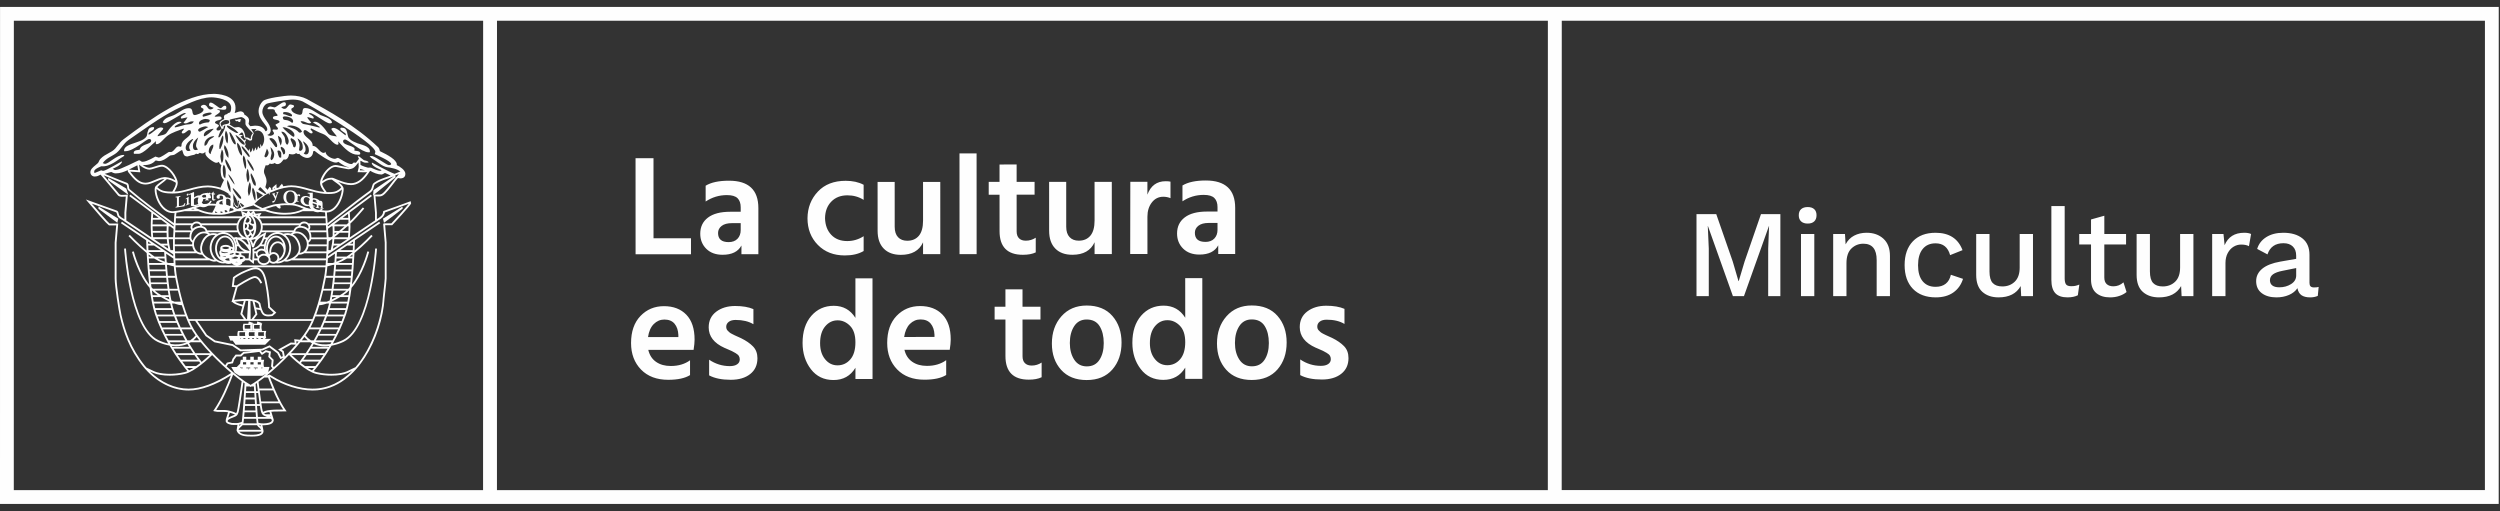 <svg xmlns="http://www.w3.org/2000/svg" width="181" height="37" viewBox="0 0 181 37">
    <rect x="0" y="0" width="181" height="37" fill="#333333" stroke="none"/>
    <g fill="#FEFEFE" fill-rule="evenodd">
        <path d="M.003.003L0 35.985l180.906-.002.003-31.485V0L.003.003zm113.064 34.979l.005-33.983h66.837l-.002 33.984-66.84-.001zm-77.088.003l.003-33.983h76.084l-.003 33.984-76.084-.001zm-34.98 0l.004-33.983h33.976l-.005 33.984L1 34.985z" transform="translate(0 .5)"/>
        <g>
            <path d="M22.338 9.67h-.547l-.012.019-.034.02.004.045v.023l.11 1.285v2.603c0 .13-.065.682-.106 1.048-.024.214-.039.336-.039.37-.08 1.403-.724 3.553-1.975 5.001-.002.004-.167.088-.621.298-.416.19-1.35.267-2.193.061-.064-.015-.133-.042-.203-.072.077-.092.247-.302.606-.79.15-.206.402-.575.68-1.051.306-.058.607-.153.875-.282 2.035-.988 2.413-6.688 2.414-6.748l-.133-.008c-.002.057-.373 5.688-2.338 6.63-.226.11-.474.202-.727.255.33-.58.687-1.304.962-2.12.172-.503.298-1.197.393-1.917.824-.953 1.225-2.413 1.277-2.604l-.065-.023-.066-.011c-.048.183-.403 1.471-1.118 2.394.098-.823.153-1.655.185-2.276.683-.556 1.308-1.216 1.316-1.224l-.1-.095c-.007.011-.57.606-1.208 1.136.017-.362.023-.622.027-.743l1.83-1.232-.076-.11-3.699 2.49c.002-.046.004-.096.008-.142l3.6-2.42-.005-.008c.233-.126.473-.297.513-.587.307-.115.614-.221.923-.336.269-.099.535-.194.806-.296-.198.258-1.113 1.26-1.264 1.417zm-5.695 11.97c-.94 0-2.043-.347-2.95-.919-.096-.064-.164-.091-.203-.11-.01-.004-.015-.004-.019-.008.012.008.027.027.027.054h-.134v.01l.008.032h-.064c.514-.42 1.086-.942 1.62-1.495.221.221 1.232 1.19 1.967 1.369.343.084.732.126 1.1.126.467 0 .9-.07 1.178-.195.126-.057.227-.107.311-.145-.75.762-1.691 1.28-2.841 1.28zm-3.08-.408c.053.134.109.267.164.4h-.945c-.02-.167-.043-.335-.062-.484.134-.095.275-.202.424-.316h.266c.029.087.065.183.092.247l.06.153zm.598 1.334h-1.254c-.034-.244-.072-.526-.106-.8h.983c.112.266.236.534.377.8zm.343.583c-.045.004-.1.004-.155.004-.216.004-.373.004-.492.007-.004 0-.024.004-.046.004-.096.004-.164.008-.21.016-.149.015-.326.041-.42.08-.053.019-.097.038-.13.06l-.012-.03-.018-.049c-.019-.042-.053-.252-.095-.542h1.306c.084.15.173.301.272.45zm-.82.782c-.003.038-.019.069-.05.095-.15.134-.555.134-.666.126h-.034l-.164-.027c-.02-.008-.04-.011-.057-.015-.008-.072-.02-.175-.03-.29h.923c.008.008.014.008.021.016.023.015.056.05.058.095zm-.787.904c-.147.144-.545.144-.674.14h-.061c-.266 0-.664-.003-.836-.22h1.615c-.007.03-.02.056-.044.08zm-.143-.576c.012.004.023.007.035.007.023.004.046.008.07.008.002.023.01.053.021.11-.003-.003-.011-.01-.019-.015-.038-.03-.072-.068-.107-.11zm-1.479.362v-.008c.01-.042.042-.08.076-.118l.03-.03c.014-.02.04-.038.063-.062.037-.03.083-.068.128-.118h1.045c.004.016.008.027.012.034.049.073.104.115.15.15.025.022.048.038.063.06l.01.012c.025.027.044.053.059.08h-1.636zm.181-.412c-.03.034-.063.06-.093.092l-.046.038.013-.096c.04-.008.086-.019.124-.03l.002-.004zm-.203-.088c-.054.012-.111.02-.454.004-.084-.008-.286-.069-.315-.125 0-.054.029-.088.06-.114.106-.073.194-.107.304-.146.044-.019.092-.037.143-.06.006 0 .03-.012.058-.027.137-.065.163-.134.209-.26l.02-.05c.056-.148.28-1.688.345-2.153l.091.065c-.054.926-.146 2.322-.204 2.783-.017.007-.044.022-.105.042-.04.014-.092.03-.138.037l-.014.004zm-.24-.602l-.025.016c-.004 0-.006 0-.01.003-.063.03-.122.057-.18.073-.087.038-.175.076-.266.13l.113-.359c.058.015.127.034.186.06.103.035.157.062.181.077zm-.538-.312c-.084-.016-.18-.023-.301-.023h-.427c-.012 0-.046-.004-.088-.012.546-.82.936-1.803 1.224-2.55.217.183.427.343.617.484-.118.835-.306 2.081-.346 2.196l-.022.042-.028.076c-.048-.035-.12-.069-.225-.107-.176-.064-.397-.106-.404-.106zM7.657 21.64c-.99 0-2.009-.462-2.801-1.254l.258.118c.279.126.713.195 1.179.195.368 0 .755-.042 1.097-.126.737-.18 1.745-1.144 1.972-1.365.452.469.93.918 1.38 1.296-1.17.75-2.21 1.136-3.085 1.136zm-3.16-1.651c-1.044-1.303-1.435-2.535-1.7-3.682-.064-.286-.353-2.044-.354-2.635v-2.607l.119-1.38h-.626c-.118-.088-.793-.865-1.288-1.441l1.774.633c.025.015.036.076.051.134.014.068.031.148.083.202.091.103.208.164.322.232.017.011.03.019.05.027l-.005.007 3.618 2.436c.004.046.004.088.006.134L2.83 9.552l-.074.11 1.83 1.236c.003.117.01.377.026.743-.637-.53-1.2-1.129-1.209-1.14l-.097.095c.01.008.632.668 1.316 1.224.032.621.09 1.456.184 2.28-.716-.927-1.07-2.215-1.116-2.398h-.004l-.128.034c.052.194.451 1.654 1.279 2.608.093.72.217 1.41.388 1.914.277.815.635 1.539.965 2.119-.253-.054-.5-.145-.728-.256-1.965-.942-2.335-6.572-2.34-6.629l-.134.008c.004.06.381 5.76 2.416 6.747.26.126.56.221.872.274.28.48.531.85.684 1.06.354.488.526.698.606.79-.073.03-.141.057-.206.072-.843.206-1.776.13-2.192-.062-.297-.137-.469-.22-.555-.262-.038-.046-.08-.084-.116-.13zm1.644-8.71l.044.228-.341-.228h.297zm-.061-.462c.007.092.017.187.028.275l.008.05h-.474l-.486-.325h.924zm-.016-.464c0 .102.004.212.01.323H5.09c-.005-.087-.015-.202-.022-.323h.996zm.008-.465c-.004.09-.007.201-.008.33H5.06c-.006-.102-.01-.201-.01-.285v-.045h1.022zm-.998-.611c.005-.114.013-.22.018-.297l.403.297h-.421zm.598.133l.408.302-.004.034H5.05c.004-.11.009-.225.015-.336h.607zM3.011 7.608c-.137.01-.278.019-.37-.05-.057-.068-.72-.857-1.14-1.365.603.26 1.56.637 1.651.675.04.027.046.1.056.172.005.087.017.186.089.248 1.003.865 2.123 1.688 3.28 2.527l-.003.095L3.44 7.589l-.078.106 1.601 1.19c-.011.14-.05.686-.045 1.048 0 .236.023.56.038.747L3.149 9.464v-.568l.11-1.296-.068-.004c-.058 0-.12.004-.18.012zM1.33 5.83c-.03 0-.423.19-.454.19-.034 0-.015-.014-.052-.014V5.9c0-.172.514-.362.521-.362.63.068 1.198-.496 1.579-.702.044-.022.061-.069.087-.114-.015.008-.04-.004-.076-.004-.492 0-1.05.644-1.334.644-.03 0-.084-.023-.162-.05.273-.388.696-.498 1-.742.36-.298.483-.664.872-.934 1.13-.778 2.26-1.62 3.387-2.193.39-.194.793-.388 1.187-.548.449-.187.972-.347 1.428-.347.306 0 1.427.13 1.427.75 0 .18-.037.283-.088.348-.084.02-.164.05-.214.118-.118.027-.224.05-.224.24 0 .031.013.065.026.114-.217.122-.347.171-.347.355 0 .038.132.294.132.298 0 .14-.162.175-.208.175-.097 0-.137 0-.137-.1 0-.103.172-.16.172-.262 0-.062-.283-.146-.283-.191 0-.237.48-.141.48-.335 0-.225-.407-.07-.506-.115.05-.137.388-.221.388-.389 0-.114-.182-.076-.217-.107.035-.022.077-.038.11-.038s.289.038.322.038c.125 0 .243.012.243-.148 0-.1-.017-.141-.117-.141-.126 0-.207.175-.295.175-.147 0-.52-.404-.718-.404-.121 0-.121.141-.121.183 0 .118.3.167.336.195-.057.072-.164.118-.24.118-.218 0-.21-.336-.477-.336-.08 0-.21.072-.21.118 0 .165.19.08.19.225 0 .267-.567.4-.618.4-.31 0-.037-.5-.445-.5-.352 0-.6.249-.989.459-.3.171-.724.171-.905.56.087.065.074.072.148.072.218 0 1.258-.739 1.438-.739h.064c0 .026 0 .026.031.03-.057.068-.365.176-.365.302 0 .076.067.068.073.068.034 0 .261-.068.408-.091-.078.156-.213.289-.293.41.043.02.104.031.139.031.156 0 .313-.145.44-.145h.172c-.117.268-.407.195-.603.241-.238.057-.5.153-.76.198 0 0-.02-.007-.02-.045 0-.1.432-.26.496-.317-.042-.053-.11-.053-.175-.053-.279 0-.713.5-.892.785-.118.194-.439.194-.622.26h-.053c.027-.13.414-.477.414-.538 0-.092-.163-.092-.17-.092-.277 0-.591.412-.87.522-.017-.014-.024-.019-.024-.049 0-.183.405-.225.405-.43 0-.088-.06-.069-.089-.069-.15 0-.31.08-.352.27-.012.054-.052.115-.052.187.006.736-1.685.621-1.685 1.25 0 .073.09.038.109.038.59 0 1.498-.884 1.713-.884.098 0 .143.053.143.126 0 .282-.736.217-.83.648-.066.038-.436-.004-.436.233 0 .037.012.042.033.068h.314c.366-.004.961-.686 1.274-.922-.008.064-.023.107-.023.14 0 .054.034.085.067.085.246 0 .515-.416.787-.614.347-.251.768-.358 1.151-.515.023.016.025.012.025.046 0 .042-.147.145-.147.221 0 .095.054.08.103.08.157 0 .311-.24.435-.24.107 0 .122.08.122.14 0 .348-.523.47-.66.829-.03.09.006.239-.08.239-.034 0-.095-.03-.129-.03-.221 0-.263.26-.511.396-.073.042-.172-.018-.24.023-.138.076-.546.393-.712.393-.036 0-.204-.073-.238-.073 0 0-.625.378-.911.378-.174 0-.145-.11-.282-.11-.052 0-1.373.704-1.668.704-.094 0-.088.008-.23-.084.211-.114.51-.198.674-.484v-.045s.019-.004-.015-.004c-.069 0-1.146.682-1.354.682-.036 0-.102-.042-.137-.042zm10.126-3.853c.084 0 .317.114.317.247v.248c0 .164.429.542.537.674-.102.115-.171.256-.152.397-.023.004-.027.015-.05.03-.102-.137-.246-.125-.345-.125 0-.222-.149-.747-.528-.747-.034 0-.217.026-.248.026-.034 0-.244-.133-.37-.213.07-.06.052-.1.052-.164 0-.027-.029-.115-.036-.16l.007-.027c.058-.034.808-.186.816-.186zm1.12.868c-.033.046-.132.123-.138.18v.011c.032-.042.143-.091.177-.091.39 0 .516.381.515.636 0 .187-.057.362-.178.545-.04-.075-.064-.144-.081-.202-.06.077-.01.207-.026.286l-.043.038c-.046-.06-.088-.114-.115-.163-.026.068-.024.213-.112.296-.025-.08-.048-.152-.078-.213-.05.068-.036.213-.139.294-.022-.092-.048-.184-.061-.27-.032.094-.029.228-.166.35-.023-.107-.05-.21-.065-.294-.013.046-.026.111-.065.172-.078-.096-.17-.217-.282-.343.082-.076.065-.1.065-.134s-.038-.125-.038-.16c0-.034.069-.133.095-.187 0 0 .008-.007-.023-.007-.034 0-.095.053-.14.08-.077-.084-.17-.175-.272-.267.065-.042.129-.065.18-.095-.048-.015-.13-.042-.162-.042-.036 0-.092.027-.147.034.023-.038.185-.21.24-.21.134 0 .118.405.218.424.175.045.293.17.366.17.186 0 .156-.125.156-.217 0-.083.12-.308.12-.316 0-.03-.118-.186-.188-.293.068-.012.121-.012.388-.012zm.752 1.415c.057.084.122.224.122.316 0 .084-.1.317-.22.317-.031 0-.058-.043-.087-.077.067-.187.117-.37.185-.556zm-.333-2.676c0-.164.086-.439.316-.572.124-.068 1.504-.301 1.86-.301.25 0 .489.023.744.137.223.107 5.263 3 5.263 3.652 0 .027-.042.13-.042.16 0 .008 1.186.496 1.186.717 0 .072-.145.08-.164.08-.157 0-.87-.56-1.196-.656 0 0-.192-.008-.2 0 .023.027.076.111.126.141.37.214.806.637 1.178.671.16.016.734.107.925.324-.029 0-.065.004-.119.024l-.303.125c-.404-.137-1.55-.774-1.64-.816.005 0-.007.008-.007.042 0 .251.634.465.711.507-.032.027-.077.054-.112.054-.145 0-.536-.176-.644-.226-.075-.034-.174.004-.252-.011-.052-.004-.374-.11-.52-.195-.003-.08-.008-.175-.014-.251.008-.019.016-.038.02-.053.144.069.224.141.343.141h.216s.01 0 .01-.023c0-.107-.303-.141-.33-.156-.123-.08-.241-.202-.36-.286 0 0-.078-.004-.09.003.02.039.05.107.088.172l-.026.042-.052.069c0 .004-.005.01-.013.019-.044.06-.086.118-.126.167-.038-.004-.097-.015-.126-.015-.133 0-.055.107-.22.107-.29 0-.865-.446-.961-.446-.052 0-.165.069-.214.069-.229 0-.656-.214-.69-.516-.05.092-.09.085-.126.085-.29 0-.461-.523-.793-.503.015-.508-.663-.592-.663-1.03 0-.068.057-.118.1-.118.144 0 .335.24.456.24.082 0 .1-.027.1-.072.001-.102-.144-.16-.144-.214 0-.03.016-.06.035-.08.292.153.562.302.856.404.404.137.741.782 1.056.782.095 0 .069-.091.069-.1 0-.034-.016-.087-.023-.14.522.564.918.964 1.41.964.099 0 .195.011.195-.088 0-.232-.405-.16-.439-.232.208-.34-.808-.316-.808-.652 0-.095.078-.13.14-.13.213 0 1.198.927 1.694.927.06 0 .11.026.11-.065 0-.411-.74-.51-.892-.583-.175-.088-.442-.15-.612-.366-.01-.012-.036-.039-.045-.054-.134-.286-.044-.716-.502-.716-.063 0-.095.03-.095.076 0 .165.402.297.402.396 0 .034-.014.05-.02.088-.241-.16-.615-.545-.874-.545-.042 0-.152.03-.152.08 0 .096.364.458.396.545-.227-.053-.515-.034-.663-.259-.22-.332-.606-.812-.917-.812-.055 0-.102.027-.15.053.144.095.317.19.484.317v.06c-.374-.076-.784-.209-1.169-.263-.063-.007-.135-.083-.197-.148v-.054h.104c.13-.003.385.156.507.156.03 0 .091-.01.139-.033-.032-.123-.248-.263-.28-.412h.076c.034 0 .291.095.324.095.072 0 .067-.034.067-.057 0-.126-.318-.27-.345-.29-.004-.015.03-.053.063-.053.3 0 1.156.75 1.444.75.044 0 .155-.01.155-.06 0-.312-.724-.484-.826-.541-.375-.198-.717-.511-1.107-.511-.332 0-.06.492-.391.492-.09 0-.615-.126-.615-.409 0-.106.198-.076.198-.236 0-.065-.252-.107-.262-.107-.171 0-.222.32-.425.32-.07 0-.119-.003-.24-.117.114-.077.338-.031.338-.218 0-.102-.048-.148-.132-.148-.183 0-.575.377-.693.377-.037 0-.264-.065-.298-.065-.08 0-.21.076-.21.153 0 .034.008.045.042.045h.345c.037 0 .09.031.132.054 0 .198.21.293.21.389 0 .091-.338-.004-.338.183 0 .19.482.087.482.297 0 .084-.293.141-.293.21 0 .068.175.179.175.267 0 .186-.393-.027-.393.126 0 .037.109.171.109.205 0 .145-.216.194-.261.194-.061 0-.191-.015-.222-.072.172-.03.244-.198.244-.305 0-.556-.607-.892-.607-1.372zM23.05 6.114c-.01.02-.022.034-.039.057l-.007-.004c.019-.019.034-.038.046-.053zm-4.835 6.385c-.046.014-.09.03-.13.045h-.362l.023-.335.51-.343c-.01.194-.026.404-.04.633zm.999 1.91h-1.06c.015-.11.03-.221.042-.336h1.151l-.026.217c-.035.042-.071.08-.107.119zm-.359.465c.008-.008.02-.016.029-.02.135-.087.261-.198.38-.312h.022c-.015.11-.03.22-.05.332h-.38zm-.85.469c.229-.107.448-.226.629-.336h.582c-.021.115-.04.229-.063.336h-1.148zm-.126.468c.03-.107.057-.216.084-.335h1.165c-.025.119-.052.228-.079.335h-1.17zm-.149.465c.023-.064.046-.122.069-.182.015-.046.027-.1.042-.15h1.175c-.027.096-.054.188-.083.268l-.022.064h-1.18zm-.177.47c.044-.111.086-.222.128-.336h1.178c-.04.114-.078.225-.122.335h-1.184zm-.202.464c.048-.106.095-.22.143-.332h1.188l-.144.332h-1.187zm-.23.47c.056-.111.11-.226.164-.336h1.195c-.054.114-.11.225-.162.336H17.12zm-.249.46c.062-.107.122-.217.184-.335h1.199c-.061.118-.12.225-.18.335h-1.203zm-.087.153c.004-.004.005-.008.005-.008l1.21-.003-.075.125c-.389.061-.786.038-1.14-.114zm-.187.316c.038-.06.076-.13.114-.194.26.115.538.164.818.164.1 0 .204-.007.305-.023l-.029.053h-1.208zm-.3.465c.067-.1.138-.21.214-.331h1.21c-.074.121-.145.232-.21.33h-1.215zm-.33.466c.031-.046.062-.084.096-.13l.141-.202h1.218l-.204.294c-.011.01-.018.022-.03.038h-1.22zm.077-.332c-.03.042-.065.092-.091.125-.1.138-.191.26-.27.37-.234-.194-.432-.373-.561-.495h.922zm-.298-.926h.719c.04.026.084.05.128.072-.171.286-.327.53-.458.72h-1.084c.248-.263.482-.53.695-.792zm-1.349.54l.687-.38.339.015c-.248.293-.517.579-.797.861l-.083-.4-.146-.096zm-6.344-1.44c-.12-.198-.23-.42-.331-.649h.41l.756 1.102.637.447 1.296.266.581.389.853-.03-.64.076-.21.19h-.346l-.227.306-.068.205-.328.069-.017.019s-.065.103-.113.171c-.858-.785-1.742-1.738-2.253-2.561zm.095 1.692c-.129-.19-.287-.434-.459-.724l.124-.068h.724c.214.263.45.53.698.792H8.149zm.184.26c-.028-.034-.06-.085-.092-.126h.927c-.13.122-.328.301-.565.496-.08-.11-.168-.233-.27-.37zm-.252-.126l.144.202c.033.046.061.084.092.13h-1.22c-.01-.016-.016-.027-.026-.038-.056-.077-.126-.18-.206-.294H8.08zm-.305-.465c.076.121.148.232.214.33H6.775c-.066-.098-.135-.209-.21-.33h1.211zm-1.03-.176c.283 0 .563-.045.824-.16.04.07.08.141.118.202H6.481l-.034-.06c.1.011.2.018.3.018zm.748-.285c.003 0 .003.003.007.007-.358.153-.75.18-1.14.118-.023-.042-.047-.084-.072-.125h1.205zm-.26-.477c.062.118.12.228.18.335H6.212c-.058-.11-.119-.217-.18-.335h1.202zm-.232-.461c.054.11.108.225.164.335H5.971c-.055-.11-.11-.22-.164-.335h1.195zm-.21-.466c.05.111.096.226.146.332h-1.19c-.05-.11-.095-.22-.143-.332h1.187zm-.185-.468c.044.114.084.225.128.335H5.55c-.044-.11-.084-.22-.126-.335h1.183zm-.16-.466c.013.05.025.104.043.15.02.06.043.117.066.182H5.374c-.007-.023-.015-.042-.023-.065-.028-.08-.053-.171-.08-.267h1.176zm-.124-.468c.027.119.055.228.084.335h-1.17c-.028-.107-.053-.216-.078-.335h1.164zm-.67-.47c.183.111.4.23.629.336h-1.15c-.02-.106-.042-.22-.061-.335h.582zm-.63-.464c.119.114.245.224.382.313.007.003.02.01.028.019H5.05c-.017-.112-.034-.222-.049-.332h.022zm1.068-.47c.013.116.027.226.042.336h-1.06c-.038-.038-.072-.076-.106-.118-.01-.072-.016-.14-.025-.217H6.09zm.496-1.284c.017.214.034.405.057.546l.023.137h-.511c-.027-.27-.05-.541-.069-.793h.096c.187.06.335.095.404.11zM3.336 5.782h-.004l.274-.141c.11-.061.221-.115.34-.172.002.023.007.042.01.06.014.092.035.207.05.299l-.67-.046zm6.799-2.931c.1-.07-.007-.237.17-.264v.073c.003.164-.294.712-.442.793 0 0-.054-.008-.054-.039 0-.099.235-.59.248-.613.023-.008.058.027.078.05zm-.036-.134c-.057-.068-.126-.206-.126-.248 0-.13.257-.278.353-.278.14 0 .276 0 .276.152 0 .233-.58.058-.503.374zm1.041.415c-.036 0-.711-.35-.711-.507 0-.156.627.218.831.5l-.12.007zm.575.846h-.049c-.19 0-.572-.537-.614-.712.124.042.667.51.663.636v.076zm.36.885h-.054c-.056-.046-.52-.599-.516-.709v-.076c.151.065.576.617.57.71v.075zm.296 1.022c-.118-.065-.461-.645-.461-.774v-.08c.118.069.466.632.461.74v.114zm.152 1.045s-.007.015-.038.015c-.175 0-.29-.553-.339-.763l.023-.145c.091.069.354.633.354.763v.13zm.911.567l.117.118-.029-.16c.02-.007.04-.015.07-.023l.004.008.037-.019c.008-.004.015-.008.02-.008.044-.015.086-.03.119-.045.048-.024.116-.05.185-.076l.046-.016c.065-.026.127-.042.187-.065.006 0 .011-.003.011-.003.038-.008.076-.02.115-.031.075-.027.163-.05.243-.065.03-.003.057-.011.088-.011.158-.03.309-.053.45-.053.396 0 .827.125 1.243.244.356.098.72.198 1.075.232v.003c.009 0 .171.02.375.02.132 0 .28-.008.42-.034.26-.05.446-.203.54-.298-.013.343-.207.973-.57 1.308-.176.168-.373.24-.579.225l-.076-.004c-.286-.016-1.216-.137-1.342-.195-.259-.118-.602-.232-.618-.235v.003c-.285-.088-.484-.095-.873-.095h-.007c-.093 0-.168.003-.23.007h-.003c-.017 0-.034.004-.048.004-.13.011-.272.027-.386.046 0 0-.004-.007-.008-.007-.145 0-.842.228-1 .293-.191-.084-.38-.18-.56-.293-.007 0-.017-.008-.026-.012.265-.275.622-.568 1.01-.763zm-.386.137c-.124.103-.262.183-.409.283-.032-.172-.041-.386-.07-.561l.479.278zm.242-.133c-.034.026-.06.03-.088.05l-.504-.317c.033-.076.077-.16.165-.179l.427.446zm.614-.335l-.042.015c-.004-.011-.008-.023-.008-.034.008-.008.015-.02.042-.042l.008.06zm4.803-.103c-.03.038-.221.266-.522.32-.181.034-.381.034-.53.027-.022-.03-.04-.058-.061-.084-.137-.19-.247-.355-.274-.53.057-.05.187-.153.32-.217.072-.035.202-.077.392-.073.05.041.115.092.193.145.162.11.386.267.482.412zm-.576 6.408h-.51c.014-.073.022-.126.022-.137.023-.138.042-.329.061-.546.072-.015.221-.053.404-.11h.092c-.02.252-.042.522-.069.793zm-.052 1.403c.021-.112.04-.218.056-.332h.94c-.086.072-.172.145-.266.206-.05.034-.122.076-.198.126h-.532zm-.02.133h.312c-.106.061-.225.122-.347.18l.034-.18zm-.625-.598c.073-.329.128-.607.163-.797h.519c-.029.266-.061.534-.098.797h-.584zm.224.934h-.461c.08-.283.149-.553.206-.801h.594c-.034.248-.078.484-.125.713l-.214.088zm-.76.933c.082-.225.158-.45.224-.678.163-.003.35-.05.545-.122h.159c-.05.21-.1.404-.157.572-.027.08-.057.152-.083.228h-.689zm-.415.934c.134-.248.253-.519.36-.8h.691c-.105.278-.217.548-.333.8h-.718zm-.358.572c.079-.11.155-.225.221-.331l.062-.107h.727c-.14.286-.278.556-.415.796h-.206c-.141-.095-.272-.21-.389-.358zm-.084.114c.077.092.155.172.239.244h-.421c.064-.083.125-.164.182-.244zm-3.834-2.6c.034.005.053.012.081.02l.208.914-.282.375h-.065l-.011-1.312c.023 0 .05.004.069.004zm.59.507c-.053-.007-.14-.019-.27-.046l-.092-.41c.194.06.27.14.291.163.01.046.033.16.071.293zm-.903-.655c-.35 0-.76.042-.944.061l.256-.93c.096-.065.84-.542 1.172-.64.3-.092.475.388.48.388l.126-.042c-.011-.027-.22-.598-.646-.476-.353.107-1.106.587-1.206.652l-.197-.012.063-.499c.074-.058.362-.27.86-.477.23-.091.451-.18.645-.18.21 0 .512.093.668.866.236 1.144.244 1.872.244 1.88v.03l.392.367-.125.114c-.039.003-.138.026-.248.026-.126 0-.229-.026-.292-.08-.154-.122-.257-.56-.284-.72l-.004-.012-.006-.01c-.012-.024-.139-.23-.624-.283-.09-.019-.2-.023-.33-.023zm-.889.195c.153-.016.397-.043.648-.054l-.072.275c-.32-.084-.488-.164-.576-.221zm.786-.058h.179l-.08 1.32h-.061l-.28-.394.242-.926zm-5.013-1.97c-.02-.122-.035-.287-.05-.466h10.836c-.016.18-.034.34-.053.466-.016.091-.299 1.886-.89 3.29h-4.24l.258-.344-.082-.362c.156.03.244.042.29.05.05.14.122.278.214.354.087.069.215.107.373.107s.292-.034.292-.034l.02-.008.263-.232-.46-.428c-.006-.148-.033-.846-.244-1.875-.136-.664-.393-.976-.802-.976-.22 0-.457.091-.697.198-.606.244-.902.5-.915.507l-.019.015-.087.695.28.018-.3 1.08.06-.005c.058.073.238.203.722.328l-.144.545.258.367H7.665c-.59-1.404-.874-3.199-.887-3.29zm-.157 2.161c.196.072.385.119.545.122.069.228.143.453.225.678H6.7c-.027-.076-.057-.148-.084-.228-.057-.168-.107-.363-.157-.572h.161zm.263-.934c.058.247.128.518.206.8h-.454c-.076-.026-.149-.057-.223-.09-.048-.226-.09-.463-.126-.71h.597zm1.041-3.214c.027.156.096.286.164.374H6.671l-.01-.374h1.264zm-1.264-.472c0-.008.003-.023.003-.035h1.073c.005.02.009.042.017.054.034.076.093.137.168.183-.008.045-.014.09-.012.137H6.66c-.002-.157-.002-.278.001-.34zm4.072-5.059v.13c-.17-.092-.425-.61-.425-.824 0-.03.012-.034.024-.072.095.069.407.632.401.766zm.34-1.86s-.006.015-.042.015c-.173 0-.389-.644-.417-.82v-.076c.133.023.459.663.459.816v.065zm-.216 3.575c.147.176.378.565.374.778v.164c-.297-.046-.32-.519-.4-.777l.026-.165zm-.164-.335v.244c-.167-.187-.221-.454-.251-.67l.022-.23c.085.141.233.48.23.656zm-.156-1.063c0-.012.317.289.462.755-.11-.07-.462-.607-.462-.755zm.924 1.696v.08h-.051c-.143 0-.553-.644-.549-.698v-.083c.092.045.602.594.6.7zm.049-3.042c-.193-.088-.343-.648-.343-.831 0-.042.013-.065.022-.107.24.222.294.53.342.793 0 .122-.014.122-.021.145zm.184 3.648c-.047.023-.097.05-.15.072-.075-.065-.157-.22-.184-.312.095.026.237.13.334.24zm.078-2.68c-.06-.065-.186-.602-.186-.747 0-.035.01-.153.048-.233.16.168.192.541.192.74 0 .057.006.164-.054.24zm4.64 4.445c-.004-.007-.011-.015-.015-.023.027-.034.055-.084.072-.16.011-.053-.003-.122-.034-.19H17.6c.004.11.013.236.023.373h-1.212zm.135.507c.004-.107-.011-.24-.067-.37h1.152l.02.37h-1.105zm-.189.507c0-.046-.003-.092-.01-.137.072-.046.132-.103.166-.183l.015-.053h1.131l.002.026c.002.057.002.183-.004.347h-1.3zm-.179.507c.069-.088.136-.218.164-.374h1.311c-.003.115-.007.24-.015.374h-1.46zm-.83.507c.105-.073.203-.156.277-.267.12 0 .273-.023.408-.107h1.598c-.004.122-.012.248-.02.374H15.35zm-3.8.294v-.027c.097-.023.164-.069.196-.13h.29l.34.267.014-.118c0-.008.008-.065.012-.149h.236c.035.198.225.35.469.35.179 0 .33-.087.416-.212.076.071.177.11.282.11.06 0 .116-.012.168-.035.042.004.082.012.12.012.177 0 .341-.058.484-.152.05.01.1.022.15.022.027 0 .056 0 .084-.003.08-.011.187-.046.298-.095v.003h2.497l-.029.37h-6.368c.198-.011.34-.095.34-.213zm-.501-.027c-.006 0-.008-.004-.014-.004.037-.003.073-.011.105-.015.025.012.05.019.078.023-.017.004-.036.007-.055.007-.046 0-.08-.003-.114-.011zm-1.893-.13v-.004c.112.05.223.085.3.096.028.003.056.003.083.003.05 0 .1-.011.152-.022.145.094.31.152.485.152.045 0 .091-.008.137-.012.064.031.148.05.248.05.08 0 .163-.015.232-.046.04.084.16.145.324.153h-4.4c-.007-.119-.015-.24-.018-.37h2.457zm-.921-.51c.133.083.284.106.404.106.077.11.174.194.278.267H6.69c-.006-.126-.012-.252-.015-.374h1.559zm-.156-.87l.013-.05c.021-.053.055-.11.097-.171.004-.008.015-.02.021-.027.048-.06.101-.122.173-.183.144-.117.294-.144.394-.144.053 0 .108.008.164.027.043.011.085.025.125.049-.01.003-.015.011-.022.015-.042.019-.08.045-.119.076-.015.015-.032.027-.045.042-.03.027-.058.057-.088.091-.016.016-.03.035-.048.057-.023.035-.044.073-.067.111-.015.027-.03.05-.042.073-.034.068-.064.145-.091.229-.02.064-.034.13-.042.19l-.004.054c-.004.046-.004.09-.002.133.002.022.006.038.006.057.008.038.015.076.027.114l.018.069c.006.008.008.015.012.027-.119-.012-.257-.053-.355-.18-.015-.015-.24-.3-.125-.66zm-.168-.606c.03-.072.079-.137.132-.19.009-.008.02-.016.028-.027.058-.046.122-.088.198-.115.05-.019.096-.03.143-.038.023 0 .044-.004.067-.004.013 0 .027-.003.042-.003.122.003.223.05.292.118.042.05.07.103.078.164-.038-.004-.078-.004-.114-.004-.18 0-.344.06-.477.175-.084.073-.147.137-.2.21-.017.023-.032.05-.048.072-.034.057-.065.115-.084.168-.003.012-.015.023-.018.034-.033-.034-.058-.064-.073-.099-.03-.057-.05-.263.034-.461zm.595-.511c-.015 0-.03.004-.046.004-.02.004-.038.004-.06.007-.058.008-.116.02-.173.04-.102.033-.192.086-.266.155-.011-.02-.025-.046-.031-.088-.007-.03.008-.11.065-.179.04-.054.117-.115.244-.115.011 0 .023.005.038.005.149.01.21.099.229.17zm2.869-.545c-.094.103-.162.23-.204.366H8.55c-.057-.065-.137-.118-.26-.13h-.052c-.122 0-.225.05-.31.13H6.722l.019-.366h4.634zm.47-.358l-.347-.153h.44l-.093.153zm.233.183c.068.038.263.183.324.552-.027.016-.057.03-.092.03-.072 0-.13-.045-.16-.106.031-.05.054-.106.054-.168 0-.121-.068-.224-.171-.277.019-.016.034-.024.045-.031zm.07-.195l-.115-.14h.283l-.169.14zm.125.07l.064-.05.057.083c-.04-.015-.081-.026-.121-.033zm.995 1.314l-.111.05c-.015.008-.29.136-.503.32h-.004c.127-.095.23-.221.297-.37h.32zm1.515 1.93c.01-.008.015-.02.02-.027.043-.046.077-.092.108-.146l.01-.022c.031-.054.058-.11.081-.168.008-.019.011-.042.018-.061.014-.05.032-.1.04-.153.014-.072.022-.152.022-.232 0-.084-.01-.167-.024-.247-.006-.027-.016-.054-.021-.08-.016-.05-.03-.104-.05-.15-.011-.03-.029-.06-.044-.09-.02-.04-.04-.077-.063-.112-.019-.03-.042-.06-.065-.091-.023-.027-.05-.054-.076-.08-.02-.024-.034-.046-.057-.065.046-.008.092-.008.137-.008.092 0 .172.011.248.042.015.004.027.012.042.02.053.022.103.053.149.087.023.019.046.042.068.06.037.04.069.085.101.13.017.027.036.046.051.077.043.08.083.168.115.267.02.061.034.118.042.179v.05c.004.037.007.075.004.113-.004.043-.014.08-.023.119-.004.011-.004.027-.008.038-.008.02-.021.042-.03.061-.012.03-.025.061-.044.087-.187.298-.578.44-.738.458h-.06c.016-.015.03-.038.047-.057zm-.585-1.93h1.018c-.06.023-.107.058-.153.096-.084-.027-.168-.035-.244-.035-.095 0-.194.016-.293.045-.104-.056-.212-.09-.328-.106zm-.044 2.082c.055-.02.107-.046.154-.08l.024-.012c.052-.042.104-.091.148-.149l.003-.003c.094-.119.16-.275.191-.45l.004-.004v-.015c.011-.061.017-.127.017-.195 0-.514-.321-.934-.715-.934-.396 0-.72.42-.72.934 0 .061.015.115.023.176-.01-.016-.015-.035-.03-.047-.008-.06-.012-.12-.012-.182 0-.553.38-.999.852-.999.158 0 .307.053.433.141.043.03.087.065.126.103.01.015.022.023.033.034.05.058.092.119.13.187.008.015.015.035.022.05.028.053.05.114.066.175l.017.062c.017.08.029.163.029.247 0 .08-.012.156-.027.232-.004.023-.011.042-.015.061-.016.057-.035.11-.057.164l-.025.058c-.033.06-.07.121-.117.175-.011.015-.026.03-.04.042-.032.034-.066.069-.101.099-.128.095-.274.157-.436.168.01-.011.014-.027.023-.038zm-.349-.648c-.046 0-.088.007-.13.022-.008.004-.013.004-.019.008-.007 0-.015 0-.02.004-.002-.039-.002-.08 0-.126.033-.324.262-.576.512-.553.227.023.393.263.395.56-.002.015-.002.035-.006.05l-.008.027c-.013.053-.03.102-.049.149-.012.026-.023.05-.035.072-.015.03-.034.057-.051.08-.017.023-.034.05-.052.069-.035.042-.075.08-.12.107.003-.02.003-.03.003-.046 0-.233-.188-.423-.42-.423zm-.993.392c.025-.03.057-.057.094-.08l.032-.019c.051-.023.108-.038.17-.038.049 0 .096.011.142.026v.004h.004c.017.004.032.016.048.023.03.02.057.042.081.065.012.011.025.026.033.042.004.008.01.011.013.019.016.035.025.065.025.1 0 .152-.156.27-.347.27-.194 0-.35-.118-.35-.27 0-.05.022-.1.055-.142zm-.158-.267c0-.13.13-.24.29-.24.16 0 .287.11.287.24l-.002.012c-.04-.012-.08-.02-.122-.02-.074 0-.142.016-.205.042-.02.008-.033.023-.05.031-.04.023-.076.042-.107.072-.008.008-.02.012-.027.023-.042-.045-.064-.099-.064-.16zm-.231-.042h.105c0 .011-.008.027-.008.042 0 .107.05.206.134.274-.008.02-.008.04-.014.058h-.227c.006-.11.012-.24.01-.374zm.692-.301c-.053-.019-.11-.034-.172-.034-.16 0-.295.084-.37.202h-.156c0-.034 0-.069-.004-.103.122-.042.294-.13.431-.27h.27c-.003.038-.007.072-.007.11 0 .03.004.064.008.095zm.065-.846c.042-.13.069-.233.07-.24l.033-.13h.705c-.248.03-.47.164-.629.37h-.18zm.088.133c-.065.11-.111.24-.137.374h-.182c.072-.11.134-.244.182-.374h.137zm-1.804.546c-.187-.225-.247-.42-.268-.534.116.042.314.145.482.309.156.156.29.346.373.472l.031.054c-.158-.02-.424-.084-.618-.301zm-.183.335c-.043-.012-.095-.023-.148-.027.015-.076.03-.156.03-.236 0-.038-.007-.072-.011-.11h.114l.095.122c.103.121.221.2.34.25h-.42zm-.067.259c-.005 0-.009.004-.016.004-.012-.004-.027-.004-.039-.008l-.057-.011c-.013-.004-.027-.004-.04-.008v-.08c0-.015-.002-.03-.01-.05h.008l.042-.003c.153.004.236.064.24.087l-.004.008-.011.011c-.008.008-.021.016-.04.023-.017.008-.042.02-.073.027zm-.436.206c.034-.008.065-.011.091-.023.02-.004.035-.008.05-.015.027-.015.046-.027.063-.042.01-.004.02-.008.027-.015.047 0 .093.007.135.018.012.008.027.012.038.016h.004c.004.004.008.004.012.008.009.007.018.011.024.019.008.007.014.01.016.018h.002c-.004.024-.09.085-.252.085-.035 0-.065-.008-.094-.008-.007-.004-.017-.004-.023-.008-.059-.007-.097-.03-.12-.045.01-.004.02-.004.027-.008zm-.147-.233l.002-.007c.011-.016.02-.027.023-.05.015 0 .027-.008.042-.008.025-.003.046-.007.066-.014.022-.004.037-.012.052-.02.019-.008.039-.015.053-.023 0-.003.004-.003.004-.003.02.011.03.015.038.026 0 0 .005 0 .006.004.006.007.01.012.01.019 0 .02-.086.084-.256.084-.015 0-.024-.008-.04-.008zm-.261.302c.047-.02.107-.03.17-.035h.059v.05c0 .03.007.057.024.08.004.008.008.011.014.02.003.003.003.007.007.01-.026.004-.053.008-.083.008-.168 0-.254-.057-.254-.08 0-.011.02-.034.063-.053zm-.202-.153c-.032-.015-.06-.027-.074-.038h-.002.005c.054.015.111.023.173.023.018 0 .031-.004.05-.008.004 0 .008.004.012.004.003.008.011.011.019.02.004 0 .004.003.007.003 0 .003.002.008.006.008-.011 0-.025.007-.032.015-.059 0-.106-.012-.143-.023-.01 0-.015-.004-.021-.004zm.354-.331c-.01.022-.095.075-.252.075-.169 0-.255-.06-.255-.08 0-.003.008-.011.014-.018.006-.008.014-.012.025-.02l.004-.004c.036.024.078.039.127.05.047.011.101.015.154.015.06 0 .112-.004.16-.015.008-.003.016-.003.023-.003zm-.18-.218c-.04 0-.075-.004-.106-.012h-.007c-.093-.022-.14-.057-.14-.071 0-.027.087-.084.254-.084.157 0 .242.049.25.08l.002.004c0 .018-.088.083-.254.083zm.493.026l-.01.012-.012.012c-.008.007-.02.011-.027.018-.017.008-.039.016-.062.02-.005 0-.01.004-.018.004.017-.024.026-.042.026-.077v-.054c.069.024.103.05.103.065zm-.14-.208c-.064-.077-.192-.123-.352-.123-.227 0-.39.092-.39.222h-.003v.098c0 .02.004.039.012.053-.015.012-.019.024-.03.035l-.012.011c-.023.03-.038.065-.038.1v.098c0 .02.01.05.027.077.003.011.015.02.023.03.007.008.007.016.015.02-.004.019-.004.034-.004.05V12.135c-.143-.152-.236-.384-.236-.644 0-.442.263-.8.581-.8.301 0 .547.316.578.716-.046-.026-.105-.045-.172-.056zm-1.251.602l-.024-.054c-.024-.054-.045-.11-.06-.171-.004-.016-.012-.035-.016-.054-.015-.076-.025-.156-.024-.236 0-.084.01-.164.028-.244.004-.023.011-.046.015-.068.02-.058.04-.115.065-.168.01-.02.017-.039.027-.054.036-.068.078-.13.126-.183.013-.015.027-.027.042-.038.036-.038.076-.073.12-.103.128-.088.275-.141.433-.141.467 0 .852.446.852.999 0 .083-.01.16-.023.236-.006.004-.013.007-.021.007.01-.064.02-.125.02-.19 0-.514-.321-.934-.716-.934-.394 0-.715.42-.715.934 0 .462.26.847.603.919v.03c-.17 0-.328-.06-.462-.16-.053-.041-.103-.088-.147-.14-.005-.005-.009-.012-.015-.02-.04-.053-.078-.11-.108-.167zm-.245-1.396c.077-.03.16-.042.248-.042.046 0 .092 0 .141.008-.02.015-.036.038-.053.057-.03.03-.057.061-.086.091-.02.027-.04.054-.06.084-.026.039-.049.077-.07.119-.013.03-.026.057-.04.084-.019.05-.036.102-.051.16-.006.023-.013.046-.017.072-.019.08-.027.16-.027.248 0 .083.008.163.023.236.004.034.015.06.025.091.011.046.02.089.036.13.015.038.034.072.054.11.015.027.026.054.045.084.023.039.05.073.077.108.016.019.034.042.053.06.013.016.023.035.038.046h-.061c-.158-.019-.549-.16-.74-.453l-.004-.008c-.057-.096-.091-.195-.1-.302-.002-.026.002-.057.002-.083 0-.027 0-.053.003-.084.008-.057.02-.114.042-.175.03-.103.073-.19.118-.27.012-.028.027-.047.042-.066.033-.053.071-.099.111-.137.02-.023.038-.042.06-.057.047-.038.1-.07.156-.096.012-.003.024-.011.035-.015zm.874-.24c-.118.016-.23.05-.328.106-.101-.03-.202-.045-.298-.045-.076 0-.158.008-.244.034-.043-.037-.091-.072-.15-.095h1.02zm1.113.877h-.048c-.025-.133-.072-.263-.135-.374h.054c.011.084.041.217.129.374zm.32-.507h-.316c-.031-.012-.054-.016-.054-.016l-.083-.023v.039h-.146c-.16-.206-.377-.34-.629-.37h.937c.064.149.165.275.29.37zm.236-.655c-.003-.035-.007-.07-.007-.111 0-.073.004-.141.013-.206.036.018.071.027.109.03.021.03.038.069.038.111 0 .084-.068.16-.153.176zm.283.22c.023.031.04.065.04.104 0 .098-.078.174-.174.182-.057-.091-.107-.213-.137-.373.042-.008.082-.023.116-.042.037.057.09.103.155.13zm.2.104l-.028.003v-.003c0-.027-.007-.058-.016-.088.092-.015.168-.065.215-.138.006.004.006.008.012.008-.021.141-.059.252-.101.34-.042-.031-.076-.07-.082-.122zm-.22.838h-.106c-.042-.05-.078-.103-.126-.149-.094-.095-.198-.167-.292-.225h.273c.035.016.068.027.107.035.042.072.105.194.145.339zm-.026-.546c.073-.022.134-.072.17-.133.025.03.048.057.082.08-.061.076-.118.118-.153.141-.023-.015-.057-.042-.099-.088zm.541.172c-.076.096-.14.221-.19.34-.042-.137-.092-.23-.126-.29.073-.007.14-.023.207-.05h.11zm-.518-1.09c.015-.008.03-.015.046-.027.05.073.131.119.22.13.035.038.052.08.052.122 0 .103-.082.183-.18.183-.077 0-.138-.046-.167-.114.033-.05.056-.103.056-.168 0-.042-.012-.084-.027-.126zm-.351-.725l.091.043c-.007 0-.014.003-.02.007-.01.004-.02.009-.029.016-.01.004-.017.004-.026.007l-.016-.073zm.19.154c-.118.129-.24.365-.24.762 0 .412.13.651.252.792-.345-.091-.589-.415-.589-.781 0-.366.242-.675.578-.773zm-.673 1.02h-2.16c-.02-.06-.052-.117-.096-.167-.068-.076-.162-.122-.27-.149-.003-.019-.003-.034-.01-.057h2.51c-.006.042-.013.084-.013.126 0 .084.015.168.039.248zm.205 1.956c.02-.01.045-.022.06-.038.13.012.2.061.2.08 0 .012-.047.058-.142.077h-.002c-.021.003-.048.007-.075.007-.013 0-.022.004-.038.004v-.115c0-.007-.003-.01-.003-.015zm.392.042c0-.106-.114-.183-.282-.21v-.08h-.004c0-.019-.011-.037-.019-.053h.57c-.009.16-.022.298-.03.374h-.23v-.03h-.005zm.513-.618c.024.267.006.618-.01.802l-.137-.11c.008-.074.024-.253.035-.455l.004.008.006-.221v-.168c-.006-.224-.09-.423-.162-.56.007 0 .01.003.015.008l.01.007c.032.038.146.194.214.53l.13.007c.053-.163.139-.388.252-.522.122-.138.314-.255.442-.328-.053.18-.16.477-.29.637-.136.172-.349.259-.465.293l-.05.02.006.052zm1.237.31l-.023.023-.013.01c-.05-.121-.082-.266-.082-.41 0-.443.263-.802.583-.802.237 0 .44.195.53.481-.091-.11-.213-.183-.35-.198-.323-.027-.618.278-.655.674-.007.076-.001.15.01.221zm.042.274c-.004-.011-.008-.023-.015-.03-.002-.012-.004-.016-.008-.024.004-.015.008-.03.015-.041.004-.008.008-.02.015-.027l.004-.008c.01-.015.024-.03.035-.041.007-.004.011-.012.019-.016l.01-.011c.017-.012.032-.019.053-.027.006-.004.01-.008.015-.008.006-.003.008-.007.011-.007.03-.008.06-.015.094-.015.156 0 .286.125.286.286 0 .053-.015.099-.042.14l-.012.02c-.028.038-.064.072-.114.092l-.03.018c-.027.008-.058.016-.088.016-.09 0-.168-.042-.222-.107.004-.019.009-.042.009-.069 0-.05-.016-.1-.035-.14zm2.211-.735c0-.02 0-.039-.004-.057-.007-.062-.02-.126-.041-.191-.027-.088-.058-.16-.092-.23-.01-.022-.019-.033-.03-.056-.025-.042-.05-.092-.08-.127-.016-.022-.031-.037-.046-.057-.027-.034-.053-.064-.082-.091-.017-.015-.036-.03-.053-.042-.033-.027-.067-.049-.101-.069-.011-.007-.023-.019-.035-.022.039-.024.08-.038.124-.05.056-.018.109-.026.166-.026.099 0 .248.027.39.144.071.061.125.119.17.18l.031.033c.038.058.069.116.092.169.007.015.007.03.013.045.116.359-.113.648-.128.664-.095.126-.232.167-.353.179.006-.012.006-.02.01-.03.008-.023.015-.043.019-.062.01-.038.02-.076.026-.114.004-.02.004-.039.008-.061.002-.042 0-.084-.004-.13zm-.005-1.56c.02-.072.08-.16.228-.171.15-.016.239.053.285.11.053.07.072.15.065.18-.012.042-.02.072-.03.091-.077-.069-.165-.126-.268-.16-.06-.02-.118-.03-.176-.038-.02-.004-.037-.004-.059-.008-.017 0-.028-.004-.045-.004zm.235.18c.077.026.14.068.198.114.01.011.022.023.034.03.051.054.095.115.128.187.082.198.063.404.034.462-.018.034-.04.064-.07.098-.006-.015-.018-.03-.023-.045-.02-.046-.046-.096-.075-.142-.02-.034-.036-.06-.057-.09-.054-.07-.116-.139-.197-.207-.137-.114-.303-.175-.476-.175-.038 0-.08 0-.114.004.007-.061.034-.115.076-.164.11-.126.312-.153.542-.073zm-2.982-.222h2.62c-.009.023-.009.039-.009.057-.108.027-.203.073-.27.15-.046.049-.076.106-.095.167h-2.27c.02-.08.036-.164.036-.248 0-.042-.008-.084-.012-.126zm-.47-.697l.138-.023-.05.076c-.007-.003-.015-.008-.024-.015h-.002c-.02-.012-.04-.027-.061-.038zm.028.187c.194.144.32.373.32.636 0 .374-.248.69-.589.781.12-.14.254-.38.254-.792 0-.393-.122-.625-.239-.759.006.004.012.004.015.008.052.015.098.042.143.069.033.015.065.03.096.057zm-.507.14c0 .1-.08.183-.18.183-.037 0-.076-.019-.106-.045.038-.141.091-.24.147-.312.078.022.139.09.139.174zM10.59 8.82c.023-.1.056-.19.073-.282.156.05.252.06.252.164 0 .01-.012.019-.02.03-.103.03-.206.061-.305.088zm-.339-.061c.036-.023.074-.053.11-.053.027 0 .073.08.123.14-.056.012-.107.023-.159.031-.02-.03-.036-.072-.074-.118zm-.305.06h.14c.013.028.028.055.042.089-.033.003-.06.003-.085.003h-.059c-.011-.022-.023-.053-.038-.091zm-.198.089h-.174l-.001-.004v-.092c0-.003 0-.007.003-.007.048.023.138.042.172.103zm-.382-.004c-.344-.015-.766-.141-1.193-.347.443-.149.733-.176 1.186-.176.055 0 .166.004.26.011-.058.165-.161.348-.253.512zM7.834 8.66c.057-.016.107-.03.152-.05.035.02.068.034.102.05h-.254zm.541.133c.366.149.719.237 1.02.244v.004l.648.008c.204 0 .673-.107 1.112-.256h.304l.084.359c-.003.003-.011.011-.017.011H6.747c.005-.038.012-.08.015-.133.006-.034.012-.08.016-.126.152-.027.366-.061.58-.11h1.017zm-.59 1.525c-.054.13-.07.263-.065.37H6.67c.005-.107.012-.237.017-.37h1.097zm-1.091-.137c.008-.13.011-.252.017-.358l.002-.016h1.12c-.031.069-.05.138-.035.19.015.077.044.127.072.165-.005.007-.01.011-.013.019H6.694zm10.898-.51h-1.254c-.084-.081-.187-.13-.307-.13h-.054c-.122.01-.206.064-.263.13h-2.73c-.038-.138-.108-.264-.202-.367h4.785l.017.252h-.002l.01.114zm-4.377-.878c.059.023.12.038.181.061.017.004.034.008.05.015.122.035.248.07.37.096.015.004.03.004.044.008.28.053.558.08.832.068.008 0 .012.004.016 0 .442-.004.82-.08 1.206-.248h.837c.309.042.637.08.784.088l.02.282h-4.763l.15-.244-.43.06-.119-.186h.822zm1.074-.381c-.004-.004-.008-.012-.012-.019.015-.008.046-.015.084-.023.072-.008.14-.012.198-.012v-.004c.038 0 .076-.003.126 0h.007c.393 0 .58.004.866.096.076.027.256.096.43.168-.423.202-.815.29-1.29.29-.16.003-.322-.004-.486-.023-.041-.004-.087-.008-.13-.016-.165-.022-.333-.057-.5-.099-.026-.011-.059-.022-.085-.03-.097-.027-.192-.07-.287-.103.176-.057.447-.145.629-.195v.004l.148-.027c.082.088.166.164.24.176l.039.008.026-.023c.03-.015.03-.057.03-.069 0-.034-.014-.065-.033-.099zm-2.032-1.155c0-.038.013-.114.053-.175.17.247.2.507.2.735 0 .031 0 .142-.021.222-.13-.1-.232-.603-.232-.782zm.064 1.124l-.011-.003c.004-.008.011-.016.017-.02 0 0 .001.004.005.004l.05.03c.152.092.313.176.473.249l-.006.003.033.016h-1.388c.076-.03.145-.065.212-.1.346-.099.615-.179.615-.179zm-.247-1.685c.06.02.101.283.101.367 0 .171-.04.495-.165.625-.036-.115-.062-.305-.062-.336 0-.213.042-.434.126-.656zm-.11.008c-.077-.038-.127-.435-.127-.556 0-.084.054-.37.096-.435.057.077.121.511.121.58 0 .17.012.186-.09.411zm-1.67-3.5c0-.03.028-.17.064-.258.149.225.15.392.15.598 0 .103.006.256-.05.35-.125-.167-.165-.472-.165-.69zm.25 1.503v.225c-.232-.195-.232-.477-.318-.71l.021-.217c.16.111.302.53.298.702zm-.33.712c.132.202.134.412.134.614 0 .035-.015.233-.032.359-.015.003-.015.007-.019.01-.05-.037-.087-.087-.114-.144-.042-.18-.054-.45-.054-.45 0-.11-.003-.282.085-.389zM9.95 4.287h-.057c0-.053-.015-.13-.015-.16 0-.186.145-.709.257-.82.039.062.04.168.04.202 0 .256-.087.516-.225.778zm.113.042c.122.11.113.332.113.454 0 .175.01.359-.107.53-.004 0-.008 0-.006.004-.07-.1-.105-.488-.105-.5 0-.064.076-.435.105-.488zM5.394 7.048c.084-.088.192-.172.31-.26.129-.095.26-.198.38-.316.03.003.19.03.355.099.236.107.292.164.292.164l.001-.004c0 .008.004.015.004.02 0 .14-.095.372-.26.624-.16 0-.424-.007-.624-.057-.128-.034-.31-.11-.458-.27zm.425.396c.214.057.482.068.65.068.092 0 .153-.004.16-.004.344-.003.698-.103 1.077-.202.43-.117.868-.243 1.345-.243.348 0 .792.121.93.168v.003c.335.107.628.32.815.488.035.134.176.812.391.812.12 0 .088-.164.088-.168 0-.034-.027-.236-.067-.365.046.011.087.042.118.076-.03.022-.038.038-.038.076 0 .091.114.251.189.366-.086.038-.18.072-.274.11-.15-.06-.46-.187-.635-.244-.25-.083-.555-.09-.813-.11l-.036-.007c-.112-.015-.288-.02-.36-.02-.416 0-.702.023-1.079.133l-.175.05c-.138.05-.324.11-.576.18-.25.072-.537.125-.74.156l.002-.008-.087.019c-.262.057-.508-.004-.73-.183-.397-.312-.64-.953-.64-1.361 0-.015.003-.034.006-.053.164.152.346.232.48.263zm.352 6.168h.52c.035.19.09.468.163.797h-.586c-.036-.264-.068-.53-.097-.797zm-.49 1.262c-.08-.05-.155-.092-.204-.126-.093-.062-.179-.134-.263-.206h.938c.017.114.038.22.056.332H5.68zm.547.133l.035.175c-.122-.057-.234-.114-.341-.175h.306zm.858 2.203c-.114-.252-.227-.522-.332-.8h.69c.107.281.23.552.36.8h-.718zm1.159.686c.059.08.118.16.183.244h-.423c.085-.072.163-.152.24-.244zm-.475.244h-.2c-.14-.24-.278-.51-.415-.796h.724c.02.034.038.069.061.107.069.106.141.22.221.33-.118.15-.252.264-.39.36zm7.85.084c-.046.058-.095.115-.143.172l-.023-.183.166.011zm-.318-.164l.034.256-.282-.015-.917.506.287.191.058.293-.118.042-.183-.342-.658-.492-.55.251-1.53.05-.57-.381-1.294-.267-.594-.413-.69-1.006h8.271c-.103.23-.212.45-.334.649-.145.232-.32.472-.515.717l-.415-.039zm5.38-12.099h.003l.035.027.072-.11c.008-.004.014-.004.02-.008.213.133.549.266.8.266.06 0 .145-.045.263-.114.069.023.256.114.39.18.003.003.01.003.015.007l-.05.019c-.084.034-.168.065-.252.091-.306.107-.619.217-.891.412-.096.061-.125.171-.153.27-.031.12-.06.233-.184.325-.663.476-1.315.991-1.948 1.486-.352.279-.717.56-1.077.839l-.002-.02c-.004-.05-.004-.083-.004-.083h-.003l-.048-.66c.22-.01.422-.095.605-.266.415-.385.61-1.09.61-1.433 0-.19-.188-.363-.393-.515.308.118.606.228.927.228.468 0 .897-.296 1.303-.914l-.038-.027zm-.621-.13l.011-.045h.002l.013-.061c.027.011.054.023.076.03.085.027.172.057.26.076h-.362zm.4.142c.006 0 .022-.004.042-.004.017 0 .042-.004.075-.008-.372.545-.752.804-1.161.804-.317 0-.62-.114-.939-.24l-.127-.046.002-.004c-.168-.072-.267-.106-.3-.106h-.01c-.224 0-.375.05-.465.095-.089.042-.175.1-.243.152.059-.262.282-.647.575-.868.12-.1.302-.203.481-.15l.678.13c.012.005.031.005.06.012l.091.015h.01c.015 0 .046-.007.07-.007.078-.008.166-.023.258-.07.125-.06.281-.255.404-.419.003.122.011.267.011.32l-.011.088-.012.046c-.011.061-.02.115-.038.172l-.021.084.57.004zm-4.521-2.22h.057c.286.23.37.409.37.64 0 .112-.039.287-.195.287-.084 0-.08.007-.18-.068.135-.157.135-.199.135-.325 0-.194-.088-.3-.187-.533zm-1.761.64c.098 0 .186.13.186.207v.298c-.027.011-.047.019-.08.019-.119 0-.172-.363-.202-.489.034-.018.061-.034.096-.034zm.226-.643c0 .034-.028.19-.082.294-.091-.221-.16-.454-.206-.717.243.114.288.248.288.423zm.242.735c0 .088.007.184-.13.202-.038-.186-.194-.388-.194-.483 0-.03.015-.046.037-.077.218.077.287.225.287.358zm.256-.811c0 .11.01.19-.106.316-.186-.14-.12-.362-.182-.549-.033-.103-.189-.263-.246-.4h.061c.29-.004.473.557.473.633zm-.378-.957c.217 0 .795.244.795.568 0 .068-.01.118-.068.118-.097 0-.737-.58-.792-.682l.065-.004zm.911 1.22c0 .073-.037.232-.11.232-.035 0-.054-.018-.082-.034-.025-.172-.208-.476-.208-.56 0-.03.027-.046.05-.077.26.118.35.244.35.439zm.301-.831c-.148 0-.091-.088-.346-.23-.187-.102-.398-.148-.61-.239.076-.042.21-.053.244-.053.236 0 .73.133.844.457-.081.03-.094.065-.132.065zm-.198.408c.317.19.385.427.385.644 0 .099-.007.179-.133.26h-.069l-.012-.032-.028.031h-.011c-.004-.023-.018-.034-.018-.072 0-.031.04-.278.04-.313 0-.167-.074-.297-.154-.518zM14.5 1.71c0-.034.028-.057.03-.095h.143c.118 0 .381.05.47.21v.096h-.089c-.139.003-.348-.145-.537-.153-.002-.02-.018-.03-.018-.058zm.121.214c.142 0 .605.073.605.365 0 .028-.03.085-.067.115-.13-.115-.244-.164-.366-.198-.08-.023-.19-.008-.255-.054-.058-.03-.039-.133-.065-.178.05-.027.114-.05.148-.05zm-1.082 3.412c.053.034.09.034.131.034.006-.004.01-.004.015-.004.079 0 .151-.023.22-.069.042.054.091.084.179.084.19 0 .288-.122.421-.293.011-.015.025-.03.042-.05.074.031.149.02.212-.022.106-.077.162-.237.167-.366.09.011.191.03.226.03.13 0 .224-.03.285-.099.05.046.11.072.16.072.023 0 .046-.007.071-.023.12.172.394.306.581.306.123 0 .229-.05.312-.142.077-.09.113-.213.112-.34.03 0 .062-.007.099-.033.25.21 1.17.85 1.537.85h.02c.056 0 .09 0 .166-.054.36.252.533.36.797.397h-.107l-.762-.152c-.184-.042-.39.015-.596.175-.338.263-.651.781-.651 1.094 0 .248.148.446.309.667-.016 0-.027-.004-.035-.004-.35-.03-.717-.13-1.071-.232-.427-.122-.866-.244-1.281-.244-.153 0-.307.023-.473.05-.02 0-.034.003-.054.007-.02 0-.042.008-.064.012-.008-.039-.023-.07-.046-.107l-.048-.08-.058.072-.036.034c-.04.039-.09.092-.098.157-.02.007-.042.011-.066.019-.02.008-.04.015-.06.019l-.06.022c-.005-.03-.007-.053-.008-.075 0-.023-.006-.046-.008-.065V6.83l-.107.088c-.147.114-.193.168-.193.221 0 .027.006.061.014.095 0 0-.002 0-.004.004-.004.004-.01.004-.015.008l-.065.023V7.26c0-.046.003-.122-.077-.187l-.054-.042-.052.073c-.04.06-.073.103-.09.141-.077-.084-.142-.156-.165-.19.003-.024.013-.047.02-.07.029-.103.071-.24.071-.331 0-.202-.058-.336-.106-.45-.042-.091-.082-.176-.082-.298 0-.11.047-.232.095-.362.01-.027.023-.053.032-.083.027.007.053.015.08.015.069 0 .153-.027.218-.141zm-.033-1.78c0-.031.067-.061.101-.061.277 0 .464.411.464.541 0 .042-.013.06-.015.099 0 0-.004.019-.04.019-.033 0-.073-.015-.088-.038-.157-.21-.422-.557-.422-.56zm.077.587c.188.179.272.358.272.544 0 .104-.053.367-.22.416-.02-.045-.047-.11-.047-.14 0-.039.08-.348.08-.382 0-.034-.065-.278-.085-.438zm-6.01.686c.024 0 .06-.012.13-.035.049-.015.106-.034.148-.041.024-.008.047-.012.072-.016.084-.011.18-.023.282-.118.023.02.053.034.086.034.07 0 .12-.041.164-.08.004-.003.005-.011.01-.011.062.03.14.05.175.05.107 0 .16-.05.217-.1.004-.007.011-.007.016-.011v.126c.003.244.65.66.77.66h.007c.063 0 .124-.008.185-.07.061.119.12.214.2.23-.048.136-.057.33-.057.33 0 .226 0 .584.243.755-.098.184-.17.351-.24.53l-.007.028c-.185-.058-.593-.16-.922-.16-.493 0-.946.125-1.38.247-.37.103-.717.194-1.034.194.103-.175.233-.43.233-.62 0-.428-.641-1.32-1.144-1.32-.152 0-.345.065-.534.126-.153.05-.293.091-.38.091-.102 0-.296-.068-.483-.195h.001c.554.024.786-.182.902-.296.017-.012.04-.035.052-.042.01.004.027.007.045.015.08.019.142.035.176.035.263 0 .492-.164.732-.344l.072-.053c.023-.015.088-.023.141-.03.069-.005.138-.016.191-.043.065-.034.137-.083.216-.14.104-.07.22-.153.33-.199.026.053.043.114.06.168.035.137.08.305.324.305zm.129-.671c0 .137.023.08.092.255-.05.008-.115.023-.145.023-.157 0-.203-.122-.203-.232 0-.244.208-.488.494-.64l.056.01c-.15.226-.294.386-.294.584zm.654-.705c-.048.183-.157.381-.157.564 0 .126.013.122.134.316-.05.02-.128.034-.162.034-.213 0-.198-.232-.198-.323 0-.191.16-.435.383-.591zm.517-.804c.064 0 .133.034.211.05-.208.12-.583.338-.616.338-.051 0-.122-.05-.122-.118 0-.16.45-.27.527-.27zm.004-.538c.045 0 .315.019.315.106 0 .023-.041.142-.092.145-.193.004-.414.039-.635.164-.024-.034-.061-.057-.061-.092 0-.224.358-.323.473-.323zm-.125-.164h-.055c-.002-.023-.028-.046-.028-.076 0-.172.493-.218.512-.218.072 0 .145-.007.145.084 0 .061-.507.187-.574.21zm.033 1.425c-.022-.034-.023-.05-.023-.087 0-.34.511-.434.657-.461l.056.008c-.168.183-.479.48-.69.54zm.661.595v.115c.002.155-.187.373-.19.58-.092-.028-.143-.146-.143-.192 0-.175.094-.465.333-.503zm-.318-.294c-.088.111-.11.34-.305.386-.019-.034-.019-.08-.019-.115 0-.32.373-.583.656-.583.034 0 .03.011.054.023-.123.11-.286.16-.386.29zm-4.98 2.219c-.013-.095-.038-.251-.06-.38l-.012-.089c.03.027.065.054.1.084.205.164.468.279.636.279.107 0 .261-.05.423-.103.17-.05.362-.115.492-.115.358 0 .831.588.968.988-.051-.03-.114-.065-.206-.103-.194-.088-.394-.115-.404-.115h-.008c-.25-.057-.552.065-.844.187-.234.1-.478.206-.68.206-.348 0-.614-.172-.988-.632l-.04-.05c-.024-.039-.067-.084-.1-.123l.735.05-.011-.084zm-.724.24l.038.05c.4.5.698.678 1.09.678.23 0 .484-.103.732-.21.218-.087.435-.186.625-.194-.09.084-.19.157-.285.225-.132.096-.25.19-.35.298-.068.069-.073.221-.073.255 0 .45.259 1.128.69 1.468.204.164.438.24.678.225v.007c.004-.004.027-.004.056-.007.005-.004.013 0 .018 0-.003.03-.007.06-.013.087-.004.05-.012.1-.015.145-.008.187-.014.305-.02.393h-.003l-.004.099c-1.132-.816-2.226-1.62-3.206-2.463-.027-.03-.034-.095-.04-.16-.01-.095-.02-.217-.12-.278l-.011-.007c-.012 0-.995-.39-1.624-.656.099-.027.198-.058.286-.084.07-.023.144-.046.182-.053.134.072.239.103.325.103.312 0 .598-.103.888-.24-.015.018-.015.053-.015.057 0 .05.034.103.171.263zm3.15 6.412h-.368l-.131-.045c-.017-.23-.03-.439-.041-.63l.521.351.018.324zm-.364-1.868c-.015-.293-.01-.594 0-.788h.107l.25.186c-.01.206-.02.435-.03.602h-.327zm.323.934h-.186c-.022-.095-.08-.358-.104-.537-.011-.08-.017-.168-.025-.256h.313c0 .008-.004.023-.004.031-.004.11-.004.404.006.762zm-.494 2.002l.036.335h-1.15l-.034-.335h1.148zm-.046-.47l.031.329H4.877c-.01-.11-.02-.217-.028-.328h1.143zm-.042-.464l.03.331H4.838c-.011-.114-.019-.22-.027-.331h1.14zm-.795-.465c.216.137.443.244.655.331H4.8c-.006-.114-.013-.224-.021-.331h.375zm-.192-.134h-.19l-.009-.149c.066.054.134.1.199.15zm.955.134l.017.237c-.166-.062-.343-.142-.518-.237h.501zm-.067-.466l.04.027c.006.095.014.199.018.305h-.714c-.145-.098-.293-.21-.44-.328v-.004h1.096zm-1.124-.605c0-.062-.002-.115-.004-.153l.229.153h-.225zm.428.137l.498.331h-.905c-.006-.122-.012-.236-.013-.331h.42zm2.842 8.866c-.103.066-.204.122-.305.168-.02-.023-.065-.076-.14-.168h.445zm-.55-.14c-.066-.085-.148-.195-.247-.328h1.216l.084.11c-.095.073-.196.149-.298.217h-.754zm5.104 3.815c.013.138.026.248.04.332h-.965c.013-.077.026-.19.042-.332h.883zm-.044-2.523c.03-.02.06-.038.091-.061.016.125.042.34.075.587h-.132c-.011-.187-.023-.366-.034-.526zm.003 2.054c.01.122.02.233.027.336h-.858c.012-.103.021-.214.03-.336h.801zm-.034-.46l.023.326h-.778l.023-.326h.732zm-.034-.47l.023.332h-.71l.024-.332h.663zm-.027-.469c.006.107.012.221.02.328h-.648l.022-.328h.606zm-.331-.469l.027.016.034.019.03-.02c.008-.002.019-.01.027-.015h.183c.007.111.015.222.02.34h-.588c.008-.118.013-.229.019-.34h.248zm.516 1.27c-.017-.263-.036-.538-.051-.801h.14c.035.271.077.56.112.801h-.2zm.536.854c.02.008.036.012.055.019v.004h.006c.042.02.088.034.126.053.003 0 .008 0 .011.004h-.663c-.02-.229-.04-.503-.061-.796h.21c.03.2.059.353.076.4l.015.045c.034.092.057.145.11.195l.002.004h.002c.029.026.062.05.111.072zm.465.023c.005.011.01.027.013.038-.021-.011-.044-.027-.065-.038h.052zm-.375-.137c-.03-.012-.075-.035-.11-.058.02-.007.052-.027.115-.045.061-.027.167-.046.278-.058.01.027.027.084.05.16h-.333zm-1.647-3.378v.046h-.124v.011l-.065-.088.03-.03.002.008.014.053h.143zm.25-.229h-.23c-.003-.023-.005-.05-.005-.084 0-.03.002-.06.006-.08h.228c-.003.023-.007.05-.007.08 0 .031.004.058.007.084zm.005.275v-.046h.288v.046h-.133v.091h-.025v-.091h-.13zm.528-.275h-.228c0-.023-.004-.05-.004-.083 0-.031.004-.061.007-.08h.225c-.004.022-.004.049-.004.08 0 .03 0 .057.004.083zm.015.275v-.046h.286v.046h-.13v.091H12.5v-.091h-.122zm.515-.275h-.225c-.004-.023-.007-.05-.007-.083 0-.031.003-.061.007-.08h.225c-.004.022-.004.049-.004.08 0 .03 0 .057.004.083zm.122.229l-.017.046h-.078v-.046h.095zm.103-.046l-.008-.034c-.014-.069-.025-.133-.025-.202 0-.061.01-.134.025-.194l.02-.088h-.21v-.225h-.255v.225h-.287v-.225h-.255v.225h-.288v-.225h-.255v.225h-.143l-.014.058c-.019.072-.028.144-.03.212l-.244.248h-.402l.246.42.348.221H13l.273-.156c-.438.361-.837.651-1.128.812-.425-.233-1.068-.725-1.735-1.331l.109-.168.349-.065.088-.262.17-.23h.334l.216-.197 1.102-.134.183.225.305-.206.202.053-.04.29.246.255-.047.439.103.134c-.106.09-.21.182-.312.266l.095-.366h-.396zm.454-.77l.05-.347-.382-.099-.252.172-.11-.141.126-.004.503-.225.572.427.221.412.236-.08c-.232.232-.469.453-.705.663l-.06-.084.045-.442-.244-.251zm3.164.846c-.076.092-.118.15-.141.168-.099-.046-.202-.102-.305-.168h.446zm-.648-.14c-.103-.07-.202-.145-.3-.222l.083-.106h1.22c-.101.133-.183.243-.248.327h-.755zm3.31-6.393l-.034.335h-1.148l.034-.335h1.148zm.044-.47l-.03.329h-1.146l.032-.328h1.144zm.036-.464c-.008.11-.015.217-.025.332h-1.145l.03-.332h1.14zm-.606-.465c-.174.095-.353.175-.52.24.005-.08.013-.168.019-.24h.5zm.636 0c-.003.107-.011.217-.019.331h-1.01c.213-.087.438-.194.652-.331h.377zm-.183-.134c.068-.05.134-.095.2-.148-.001.045-.005.095-.007.148h-.193zm.21-.332v.005c-.147.118-.293.229-.44.327h-.717c.006-.106.014-.21.017-.305l.039-.027h1.101zm-.198-.605l.233-.157c-.004.042-.004.096-.008.157h-.225zm.221.137l-.015.331h-.908l.496-.33h.427zm-1.575-.603h-.194c-.01-.172-.023-.4-.038-.613l.238-.175h.094c.008.171.011.438.003.708-.038.027-.072.054-.103.08zm-.183.309c.039-.026.119-.087.224-.168h.049c-.006.088-.013.176-.025.256-.025.18-.082.442-.103.537h-.164c.011-.251.02-.476.02-.625zm.965-.766c.126-.11.257-.22.385-.331h.09v.045l-.01.286h-.465zm-.549.458v-.008c.118-.1.248-.202.387-.316h.62l-.023.324h-.984zm.176-.324l-.17.133.002-.133h.168zm-.168-.134c0-.13-.004-.24-.008-.331h.732c-.131.11-.265.225-.393.331h-.331zm.58-.942l.394-.29.021.29h-.416zm.422.133c.004.073.004.146.008.222-.042.038-.084.076-.13.114h-.891c-.002-.007-.002-.015-.002-.023l.417-.313h.598zm-.777 1.87l-.346.231c.016-.068.033-.148.049-.232h.297zm-.277-.138l.008-.05c.013-.088.02-.183.028-.275h.93l-.487.325h-.479zm1.2-1.457c.072-.072.148-.14.213-.206.32-.32.785-.869.79-.876l-.103-.084c-.005.004-.466.546-.782.865-.04.042-.082.084-.126.125-.012-.266-.03-.521-.04-.616l1.607-1.198-.08-.106-3.11 2.31-.005-.088c.385-.294.776-.598 1.15-.888.634-.496 1.282-1.006 1.946-1.487.16-.122.202-.274.232-.396.023-.095.042-.16.1-.202.257-.183.563-.29.86-.39.037-.015.077-.03.115-.041l.037-.015c.081-.027.162-.058.238-.088l-.002-.008v-.003l.004.011.112-.046-1.483 1.01-.034.382.034-.027.11 1.285v.548l-1.824 1.228c.013-.183.04-.51.044-.75 0-.077-.002-.16-.004-.249zm3.366-3.411c-.017.014-.038.034-.061.064h-.004c-.034.038-.085.107-.14.18-.005.003-.008.007-.012.014-.027.035-.05.066-.08.1-.233.313-.592.778-.786.9-.095.064-.225.06-.366.057-.059-.004-.118-.008-.175-.004h-.023l.785-.632c.187-.146.374-.294.511-.409.109-.087.172-.141.21-.168l.02-.015h-.005c.039-.042.035-.049.03-.068l-.018-.088.263-.106c-.038.045-.092.11-.149.175zm1.016 1.88s-.006-.008-.006-.012l-.015-.077-.072.03c-.31.112-.609.219-.912.332-.32.115-.639.23-.96.343l-.043.02-.003.038c-.014.24-.2.385-.454.534v-.466l-.103-1.182c.035 0 .07.004.1.008.152.008.312.015.441-.072.218-.137.565-.595.822-.93l.077-.103.188-.225.06.01c.055.009.085.016.108.016.324 0 .37-.209.37-.33 0-.276-.408-.535-.625-.634.003-.011.007-.03.007-.045 0-.336-.678-.702-1.189-.946l-.038-.02c-.013-.087-.05-.205-.122-.281-1.708-1.61-3.551-2.608-5.178-3.496-.3-.156-.718-.248-1.143-.248-.461 0-1.786.199-2.001.382-.233.202-.34.514-.34.735 0 .39.221.67.4.9.126.16.233.297.233.427 0 .073-.046.122-.126.145-.172-.366-.514-.408-.763-.408-.019 0-.068.003-.178.02-.058.006-.134.018-.16.018-.035-.019-.115-.13-.13-.168 0-.02.011-.065.02-.103.014-.072.018-.103.018-.126 0-.221-.149-.331-.347-.45 0-.022-.004-.053-.017-.08-.054-.095-.15-.148-.267-.148-.057 0-.164.034-.372.11-.002.008-.007.008-.01.008-.009 0-.02-.011-.032-.015.062-.15.062-.244.062-.366C11.053.327 9.642.296 9.48.296c-1.986 0-4.413 1.693-6.534 3.29-.168.13-.292.282-.406.43-.128.168-.248.324-.422.431-.087.058-.175.1-.262.15-.199.106-.403.217-.582.407-.052.05-.082.122-.113.187-.019.038-.042.087-.057.106-.053.054-.122.107-.183.16-.184.15-.374.306-.374.511 0 .18.134.313.31.313.191 0 .3-.068.392-.118.012-.007.025-.015.034-.015h.004c.416.503 1.25 1.494 1.258 1.502l.008.01c.13.108.309.092.465.077.034 0 .065-.003.093-.003l-.101 1.158v.473c-.023-.011-.044-.027-.065-.034-.11-.065-.213-.126-.292-.21-.024-.026-.037-.084-.05-.133-.02-.092-.039-.19-.134-.237L.22 7.943l.16.195c1.423 1.684 1.506 1.684 1.541 1.684h.494l-.11 1.24v2.61c.004.603.296 2.371.363 2.665.254 1.106.658 2.413 1.726 3.736.032.042.069.08.103.118l-.007.02s.014.003.043.018c.844.965 1.996 1.545 3.124 1.545.877 0 1.91-.37 3.062-1.094-.292.746-.685 1.71-1.228 2.5l-.054.076.092.027c.08.019.18.038.218.038h.427c.148 0 .262.011.339.03l-.157.5-.003.019c0 .016-.002.034-.004.05-.003.022-.008.042-.008.064 0 .016.005.027.008.038v.008h.004c.053.183.438.232.442.232.225.008.332.008.399 0l-.063.401.007.015c.139.427.722.427 1.04.427h.091c.182 0 .552-.004.724-.175.06-.065.09-.133.09-.225 0-.02-.008-.069-.046-.244-.016-.058-.03-.126-.04-.172.162.004.543 0 .728-.16.047-.042.074-.099.086-.16h.01c.005-.011-.003-.023-.003-.034 0-.008.004-.015.004-.023 0-.026-.008-.057-.097-.343-.027-.084-.063-.19-.078-.256.076-.003.14-.011.19-.015.16-.008.363-.008.512-.008.11 0 .209 0 .281-.004l.126-.003-.073-.103c-.449-.652-.726-1.338-.996-1.998l-.063-.152c-.032-.088-.067-.176-.088-.248.025.012.054.027.084.05.93.59 2.058.942 3.023.942 1.846 0 3.073-1.297 3.777-2.383.8-1.235 1.348-2.886 1.426-4.3.002-.03.021-.183.04-.362.042-.393.107-.923.107-1.064V11.05l-.104-1.243h.474l.025.008.023-.023c.013-.011 1.357-1.456 1.357-1.563 0-.034-.01-.06-.015-.076z" transform="translate(0 .5) translate(5.997 5.999)"/>
            <path d="M7.422 8.202l-.057.008-.004.008c-.034.068-.067.118-.1.137-.033.022-.102.038-.201.056-.027.005-.046.005-.054.005-.01 0-.019.004-.026.004-.013 0-.017-.004-.017-.004-.002-.005-.006-.008-.006-.023v-.557c0-.034.008-.053.015-.065.012-.007.034-.018.08-.03l.016-.004v-.05l-.355.054v.05H6.755c.029 0 .04.004.046.007.004.004.011.02.011.065v.514c0 .05-.007.07-.013.076-.007.005-.028.016-.078.031l-.008.004v.046l.645-.099.064-.233zM7.565 7.668c.01 0 .021 0 .029-.007.019-.007.034-.02.046-.035.015-.019.023-.037.023-.056 0-.031-.015-.043-.027-.046-.015-.012-.03-.012-.05-.008-.023.011-.038.023-.05.042-.014.02-.018.038-.018.057 0 .023.011.034.023.046.007.007.014.007.024.007M7.744 8.237H7.73c-.038.011-.06.007-.06.007s-.01-.007-.01-.065V7.764l-.006-.012h-.017c0 .008-.004.008-.02.02-.026.019-.072.053-.139.099l-.028.019v.05l.019-.02c.021-.004.03-.011.034-.011.004-.008.008-.008.012-.008.007-.004.015-.008.019 0 0 .008.004.02.003.05v.267c0 .05-.007.065-.015.072-.004.011-.023.027-.068.05l-.012.003v.043l.303-.115v-.034zM8.044 7.949c0-.024.02-.047.061-.077.05-.029.091-.053.132-.063.032-.004.059-.009.075-.009.046 0 .085.015.105.043.041.049.07.106.07.173 0 .068-.029.13-.077.188-.038.058-.1.096-.194.116-.034.01-.069.014-.114.014-.048 0-.056-.02-.058-.024v-.361zm-.228-.37c0 .005.013.014.013.048v.75c0 .049.098.053.131.053h.038c.063 0 .128-.004.19-.02.16-.038.288-.105.382-.196.09-.096.141-.198.141-.304 0-.095-.041-.168-.114-.21-.083-.054-.176-.063-.285-.04-.081.025-.158.059-.227.111-.014.015-.024.024-.031.034v-.376l-.008-.01-.009-.013-.024.004s-.011 0-.108.048c-.059.03-.128.058-.201.087h-.017v.068l.084-.03c.04-.01.045-.004.045-.004z" transform="translate(0 .5) translate(5.997 5.999)"/>
            <path d="M8.597 7.731c.047-.074.102-.108.18-.122.015 0 .032-.006.043-.006.058 0 .09.034.117.068.02.013.031.06.04.108l-.418.047c.008-.028.023-.068.038-.095m.125.775c.024 0 .055-.007.086-.007.125-.02.242-.08.333-.168.085-.074.152-.169.18-.257l.007-.026-.09-.014-.012.014c-.043.075-.09.128-.144.168-.051.041-.114.068-.188.074-.093.021-.172-.006-.234-.067-.067-.047-.11-.149-.114-.283l.731-.095v-.02c0-.12-.047-.222-.136-.282-.086-.048-.184-.074-.3-.054-.158.012-.282.08-.38.195-.098.114-.141.243-.141.378 0 .128.043.236.122.323.07.081.164.121.28.121" transform="translate(0 .5) translate(5.997 5.999)"/>
            <path d="M9.15 7.958h-.023c-.027 0-.047 0-.058-.007-.011-.012-.019-.03-.019-.061v-.252c0-.019.008-.042.025-.057.023-.027.036-.034.04-.034 0 0 .007 0 .024.023.018.011.033.019.052.019.02 0 .032-.008.046-.02.011-.015.017-.03.017-.053 0-.015-.01-.03-.021-.045-.015-.015-.034-.02-.057-.02-.027 0-.054.008-.08.03-.016.012-.03.031-.046.047v-.053c0-.004 0-.008-.002-.012-.002-.007-.009-.012-.017-.012l-.007.005c-.02.003-.039.015-.058.019-.007.003-.023.011-.045.018l-.073.023v.046l.015-.003c.008 0 .012 0 .02-.005.003 0 .007-.003.013-.003.01 0 .017.008.025.022.004.012.007.035.007.069v.255c0 .038-.005.046-.011.054-.006 0-.019.007-.061.011h-.011v.046l.304-.004v-.046zM9.306 7.57l.047.003v.298c0 .038.006.064.013.087.016.043.05.066.096.066h.008c.019 0 .038 0 .057-.012.019-.008.042-.027.06-.054l.02-.018-.035-.031-.007.012-.029.019c-.006.004-.01.004-.02.004H9.51c-.018 0-.03-.009-.038-.023-.002-.02-.003-.035-.003-.061v-.283l.107.008v-.069l-.106-.003v-.115c0-.004 0-.015-.005-.015-.004-.004-.01-.008-.015-.008h-.008l-.005.008c-.039.05-.064.08-.075.091-.006.012-.024.027-.047.039-.01.011-.014.015-.018.015-.004.003-.004.011-.004.011 0 .008 0 .016.002.02.002.003.006.003.01.01M10.158 8.3c0 .014-.004.028-.043.051-.039.015-.077.03-.113.015-.027 0-.05-.015-.066-.038-.039-.028-.055-.073-.055-.117 0-.06.035-.104.126-.14.038-.015.094-.037.151-.045V8.3zm-.355-.281c-.105.052-.16.125-.16.236 0 .06.02.125.074.17.039.059.098.081.164.089.059.013.126.008.188-.022.03-.008.062-.037.101-.06 0 .037.009.06.028.082.027.029.067.059.12.073h.032c.031 0 .07-.014.102-.03.023-.014.05-.03.078-.05h.008v-.111l-.047.021c-.028.016-.043.016-.043.016h-.028c-.016 0-.023-.008-.031-.023-.008-.014-.012-.03-.012-.073V7.96c0-.09-.005-.163-.035-.207-.05-.104-.155-.162-.285-.178-.117-.022-.215-.015-.278.038-.062.036-.097.095-.097.14 0 .03.011.051.035.089.016.014.039.043.082.043.02.009.047 0 .06 0 .038-.014.057-.043.057-.102 0 0-.003-.016-.003-.03-.005-.023-.005-.038-.005-.038 0-.028.005-.028.032-.037.024-.014.05-.014.078-.014.062.014.105.036.125.066.012.023.015.067.015.134v.066c-.18.037-.297.059-.355.089z" transform="translate(0 .5) translate(5.997 5.999)"/>
            <path d="M10.374 7.928c.028-.03.058-.043.09-.043.019 0 .038 0 .062.007.032.005.07.024.11.054.031.037.055.073.055.128v.309s0 .012-.036.03c-.009.006-.027.012-.043.012-.008 0-.024-.006-.04-.006-.047-.006-.081-.024-.113-.042-.03-.019-.057-.049-.082-.08-.043-.06-.061-.133-.061-.205 0-.073.018-.134.058-.164m-.04.515h.005c.038.025.074.066.124.08.07.006.125.006.176 0 .012-.007.028-.018.052-.018v.054l.022.024.157-.019.151-.005v-.067h-.015c-.007 0-.011 0-.02-.006h-.015c-.047-.018-.058-.024-.062-.03-.008-.006-.017-.019-.017-.05l.004-.581v-.079l.005-.164-.005-.006-.02-.017h-.061c-.015 0-.043.005-.066.005h-.043l-.146-.005v.066l.028.006c.02.006.032.006.04.006h.011c.028.011.04.019.043.024 0 0 .009.012.009.043v.175c-.009-.012-.017-.012-.024-.024-.039-.018-.087-.037-.133-.048-.126-.03-.226-.012-.305.054-.086.067-.128.152-.128.255 0 .079.03.164.101.242.03.043.09.055.132.085M16.057 7.816c.031-.034.066-.043.117-.043.015 0 .04 0 .056.005.043.004.084.028.13.058.044.033.066.073.066.136v.3c0 .02-.011.025-.036.04-.03.02-.069.02-.11.004-.098-.014-.167-.048-.217-.117-.047-.067-.075-.14-.075-.213 0-.077.024-.13.069-.17m.111.602c.077.01.132.01.191 0 .017-.005.038-.014.067-.029v.063l.02.02.17-.01.17-.01v-.058l-.017-.005H16.727c-.052-.015-.066-.024-.073-.034-.007-.01-.013-.024-.013-.058l.007-.587v-.175l-.007-.087-.028.004c-.022.005-.043.005-.043.005h-.29v.059h.07s.006.005.012.005c.028.004.045.01.053.014.002.014.01.02.01.058v.185c-.01-.005-.028-.02-.035-.025-.048-.024-.1-.043-.152-.053-.132-.025-.25-.005-.345.053-.085.068-.13.151-.13.258 0 .087.037.17.106.247.077.077.18.136.3.16M16.896 8.096c.017 0 .031.004.035.015.003.004.005.02.005.046v.29c0 .038-.01.049-.011.054-.006.003-.02.003-.048.003h-.011v.045l.27.035v-.042l-.01-.004c-.024-.004-.04-.008-.05-.015-.008-.012-.014-.027-.014-.053v-.306l.042-.034c.021-.011.04-.015.06-.015.026.007.045.015.056.038.012.02.018.05.018.08v.237c0 .049-.01.06-.014.06-.004.008-.02.016-.047.016h-.013v.038l.266.034v-.046h-.012c-.022 0-.038-.008-.046-.015-.01-.011-.015-.03-.015-.053v-.267c0-.077-.02-.134-.064-.168-.023-.019-.046-.03-.076-.03-.035-.008-.065 0-.1.015-.015.007-.038.023-.06.042V8.03c-.005-.011-.01-.02-.02-.02l-.055.012c-.057.016-.094.023-.109.027h-.011v.046h.034z" transform="translate(0 .5) translate(5.997 5.999)"/>
            <path d="M16.632 7.998c.04-.045.093-.058.165-.026.085.026.14.065.178.137.012.02.02.066.032.104l-.414-.13c.007-.046.016-.071.039-.085m.195.841c.063.014.128.033.184.033.06 0 .105-.02.156-.033.082-.044.155-.104.19-.182l.01-.013-.083-.052-.02.013c-.038.052-.094.085-.14.097-.047.013-.113.013-.179-.012-.095-.039-.18-.098-.25-.176-.063-.085-.102-.202-.118-.32l.728.24v-.038c0-.118-.04-.221-.122-.313-.086-.11-.188-.162-.301-.208-.153-.046-.282-.033-.382.032-.103.065-.149.164-.149.306 0 .118.038.241.124.36.083.123.197.208.352.266M14.818 7.463c.057-.065.124-.095.208-.095h.007c.08.005.152.035.214.104.06.07.088.185.088.334 0 .149-.028.258-.088.328-.058.055-.125.09-.206.09h-.008c-.086-.005-.158-.035-.215-.11-.06-.074-.092-.184-.092-.329 0-.148.032-.253.092-.322m.215.845h.02c.125 0 .238-.035.327-.109.111-.1.165-.23.165-.389 0-.153-.054-.283-.155-.392-.1-.084-.22-.134-.357-.134-.138-.004-.258.035-.356.114-.104.094-.156.218-.156.377 0 .155.05.285.145.379.096.094.222.149.367.154" transform="translate(0 .5) translate(5.997 5.999)"/>
            <path d="M15.627 8.07h-.01c-.034-.005-.055-.009-.066-.02-.014-.011-.021-.038-.021-.065v-.252c0-.022.009-.037.028-.049.017-.023.027-.023.035-.023 0 0 .007 0 .026.016.017.019.035.03.048.03.02.004.034 0 .048-.015.011-.008.018-.023.018-.046 0-.02-.007-.038-.022-.053-.012-.016-.031-.023-.054-.023-.027-.011-.055 0-.08.02-.015.007-.03.018-.047.037v-.054l-.002-.014c-.004-.012-.008-.016-.016-.016h-.007c-.02.004-.036.012-.057.016-.008.003-.023.01-.046.014l-.077.016v.042l.016-.004h.031c.015.004.02.011.028.023.006.019.01.038.01.08v.248c0 .034-.012.045-.012.045-.006.008-.013.012-.042.012h-.02l-.01-.004v.046l.3.038v-.046zM13.74 7.57c.003 0 .011.003.023.026l.148.283c.004 0 .006.003.006.003v.008c0 .008-.006.03-.03.087-.026.062-.041.07-.045.07-.003.003-.015.003-.03.003-.019-.004-.033-.004-.042 0-.015.004-.03.011-.042.027-.01.008-.015.023-.015.038 0 .038.019.045.033.053h.024c.01 0 .018 0 .034-.004.036-.011.069-.038.094-.08.024-.034.047-.09.076-.163l.147-.44.015-.03c.006-.007.011-.011.023-.018l.007-.004v-.046l-.156.053v.038l.032-.004c.004 0 .008-.004.008-.004.004 0 .006.004.006.004l-.002.016-.004.015-.078.24-.095-.183c-.004-.008-.008-.011-.01-.015v-.012s0-.003.015-.015c.006-.003.018-.003.033-.011l.007-.004v-.042l-.222.069v.042l.013-.008c.013-.004.023-.004.027.008M21.803 9.632l.705-.53c.156-.122.313-.244.43-.332.088-.068.146-.106.177-.137l.015-.003v-.004c.037-.039.034-.046.028-.069l-.024-.096-1.402.87.07.3zM1.135 8.618L2.5 9.632 2.565 9.331 1.135 8.45zM3.149 7.154L1.832 6.38 1.832 6.548 3.297 7.608zM13.117 17.82h-.406c-.01-.026-.019-.08-.017-.137 0-.057.011-.11.017-.13h.406c-.007.027-.015.073-.015.13 0 .057.008.107.015.137zm-.236.214l.011-.058h.133l.042.058h-.186zm-.189 0h-.124l.027-.11.007.026.005.026h.098l-.013.058zm-.284-.736c-.008-.027-.015-.076-.015-.133 0-.061.008-.111.015-.134h.402c-.005.03-.013.073-.013.134 0 .057.008.103.013.133h-.402zm.027.496c0 .007.002.01.004.026h-.408c-.004-.026-.012-.072-.016-.118v-.019l.004-.053c.008-.042.012-.07.017-.077h.403c-.008.027-.015.073-.015.13 0 .038 0 .076.01.11zm-.05.24h-.133l.013-.058h.132l-.011.058zm-.32 0h-.114l.013-.058h.11l-.009.058zm-.336-.736c-.009-.027-.017-.076-.017-.133 0-.062.01-.111.017-.134h.405c-.008.03-.015.073-.015.134 0 .057.007.103.015.133h-.405zm.035.736h-.147l.015-.058h.145l-.013.058zm-.332 0l-.057-.058h.07l-.013.058zm-.103-.35c0-.058.012-.112.02-.131h.403c-.007.027-.015.073-.015.13 0 .057.008.107.015.137h-.404c-.007-.026-.019-.08-.019-.137zm1.863.292h.09l-.014-.041c-.019-.069-.029-.141-.029-.218 0-.069.01-.148.029-.213l.013-.042h-.599l.002-.008h.294l-.01-.042c-.022-.064-.034-.14-.034-.217 0-.072.012-.145.035-.218l.009-.037h-.109l.138-.035-.374-.13-.036.165h-.293l-.005.023c-.02.076-.034.152-.034.232 0 .084.014.16.034.236l.005.023h.192v.008h-.433l.002-.008h.23l-.01-.042c-.022-.064-.033-.14-.033-.217 0-.072.011-.145.032-.218l.012-.037h-.044l.134-.035-.367-.13-.042.164h-.354l-.006.024c-.023.076-.033.152-.033.232 0 .084.01.16.033.236l.006.023h.255l-.004.008h-.644l-.006.026c-.024.07-.036.149-.036.229 0 .03.002.073.008.107h-.652l.133.34h.171l.214.296h2.139l.424-.426h-.393l-.04-.058zM11.125 2.279c.007.003.015.003.026.003.027 0 .057-.015.084-.03.004.046.042.088.092.088.05 0 .09-.042.09-.092 0-.019-.012-.042-.025-.057.03.008.057.019.057.023l.022-.027-.032-.038c-.011-.019-.036-.03-.072-.03-.055 0-.123.019-.164.034-.023.011-.056.015-.098.015-.034 0-.064-.004-.064-.004h-.035l.015.027s.035.072.104.088" transform="translate(0 .5) translate(5.997 5.999)"/>
        </g>
        <path d="M50.028 17.907L46.016 17.908 46.014 10.956 47.313 10.956 47.315 16.752 50.028 16.751z" transform="translate(0 .5)"/>
        <g>
            <path d="M7.273 6.532c.275 0 .49-.081.645-.243.154-.162.231-.373.231-.634v-.496h-.64c-.323 0-.57.068-.742.202-.172.134-.258.305-.258.511 0 .44.255.66.764.66zm.928.247c-.24.447-.694.67-1.36.67-.496.001-.89-.143-1.182-.431-.293-.29-.439-.654-.439-1.094 0-.495.186-.884.557-1.166.37-.282.907-.423 1.609-.423h.763v-.32c0-.289-.077-.51-.227-.66-.152-.151-.41-.228-.774-.227-.557 0-1.07.155-1.537.465V2.448c.391-.24.955-.362 1.691-.362 1.417 0 2.125.66 2.126 1.98v3.341H8.202V6.78zM17.05 7.177c-.363.214-.817.32-1.36.32-.805 0-1.457-.253-1.955-.762-.5-.508-.749-1.151-.75-1.928.007-.764.257-1.407.749-1.93.49-.522 1.162-.784 2.016-.784.508 0 .941.096 1.3.288v1.093c-.344-.22-.737-.33-1.177-.33-.48.001-.87.152-1.164.455-.296.303-.448.705-.454 1.207.014.495.163.894.449 1.197.285.302.672.453 1.16.453.427 0 .822-.118 1.186-.352v1.073zM22.6 7.401l-1.249.001v-.856c-.275.606-.81.908-1.608.908-.53 0-.942-.15-1.238-.453-.296-.302-.444-.732-.444-1.29l-.002-3.537h1.238l.001 3.249c0 .33.081.58.243.753.162.171.384.257.665.257.358 0 .638-.12.841-.36.202-.242.304-.606.304-1.095l-.001-2.805h1.248L22.6 7.4zM25.23 7.4L23.992 7.401 23.989.109 25.227.108zM29.51 7.275c-.24.117-.55.175-.928.175-1.128.001-1.692-.57-1.692-1.71l-.001-2.64h-.784V2.17h.783V.913l1.238-.001V2.17h1.3v.928h-1.3l.001 2.661c0 .22.06.387.176.5.117.113.278.17.485.17.261 0 .502-.072.722-.216v1.062zM35.018 7.396h-1.249v-.855c-.274.605-.81.908-1.608.908-.53 0-.942-.15-1.238-.453-.296-.303-.444-.732-.444-1.29l-.001-3.537h1.237l.001 3.249c0 .33.081.58.243.752.162.172.384.258.665.258.358 0 .638-.12.841-.361.202-.242.304-.606.304-1.094l-.001-2.805h1.248l.002 5.228zM37.596 7.395h-1.248l.009-5.229h1.237v.928c.241-.646.68-.97 1.321-.97.144 0 .261.01.35.03v1.197c-.158-.068-.332-.103-.525-.103-.337 0-.613.139-.825.413-.213.275-.32.62-.32 1.032l.001 2.702zM41.794 6.517c.275 0 .49-.081.644-.243.156-.162.232-.373.232-.634v-.496h-.64c-.323 0-.57.068-.742.202-.171.134-.257.305-.257.51 0 .441.254.66.763.66zm.928.247c-.24.447-.694.67-1.36.67-.496 0-.89-.143-1.182-.432-.292-.288-.439-.653-.439-1.093 0-.495.186-.884.557-1.166.37-.282.907-.423 1.609-.423h.763V4c0-.289-.076-.51-.228-.66-.151-.151-.409-.228-.773-.227-.557 0-1.07.155-1.537.465V2.433c.392-.24.956-.362 1.69-.362 1.418 0 2.126.66 2.127 1.98v3.341h-1.227v-.628zM2.623 12.138c-.295 0-.551.11-.768.326-.217.217-.355.532-.417.944l2.197-.001v-.155c-.014-.336-.106-.606-.274-.81-.169-.202-.415-.304-.738-.304zm1.859 4.022c-.365.227-.891.34-1.579.341-.832 0-1.488-.247-1.97-.741-.481-.495-.722-1.134-.723-1.918 0-.832.227-1.486.68-1.96.454-.475 1.021-.712 1.702-.713.68 0 1.22.206 1.62.618.399.413.598 1.014.598 1.805 0 .193-.024.44-.072.743h-3.28c.09.38.277.668.563.867.286.2.641.3 1.068.299.55 0 1.014-.138 1.392-.413v1.072zM9.36 14.941c0 .489-.176.87-.526 1.145-.35.276-.818.413-1.403.414-.646 0-1.169-.106-1.568-.32v-1.134c.46.31.96.464 1.496.464.227 0 .404-.043.53-.13.128-.086.192-.204.192-.356 0-.09-.021-.17-.062-.242-.042-.072-.12-.143-.238-.212-.117-.068-.208-.118-.273-.149-.066-.031-.195-.087-.387-.17-.02-.007-.036-.013-.046-.02-.01-.007-.026-.014-.047-.021l-.051-.02c-.764-.344-1.146-.839-1.146-1.486 0-.48.182-.859.546-1.134.365-.275.822-.413 1.372-.413.53 0 .97.075 1.32.226v1.093c-.343-.206-.773-.309-1.289-.309-.213 0-.38.047-.5.14-.12.093-.18.21-.18.355 0 .056.009.107.026.155.017.049.048.095.093.14.044.044.087.084.128.119.042.034.1.07.176.107l.196.099c.055.027.13.062.227.103.096.041.172.075.227.102.364.179.653.378.867.598.213.22.32.505.32.856M13.897 13.856c0 .475.12.86.361 1.155.241.296.54.443.899.443.37 0 .68-.143.927-.428.248-.285.371-.7.37-1.243 0-.53-.13-.927-.391-1.191-.262-.265-.561-.397-.897-.397-.358 0-.66.147-.903.439-.244.292-.366.7-.366 1.222zm3.797 2.588h-1.238v-.815c-.357.592-.887.888-1.588.888-.688 0-1.233-.26-1.636-.783-.402-.523-.603-1.155-.604-1.898 0-.825.212-1.48.634-1.965.423-.485.964-.728 1.624-.728.68 0 1.204.292 1.568.876V9.152h1.237l.003 7.292zM21.168 12.13c-.296 0-.551.11-.768.325-.217.217-.356.532-.418.945l2.197-.001v-.155c-.014-.337-.105-.607-.273-.81-.169-.202-.415-.304-.738-.303zm1.858 4.023c-.364.226-.89.34-1.578.34-.832 0-1.489-.247-1.97-.742-.482-.494-.723-1.134-.723-1.918 0-.832.227-1.484.68-1.96.454-.475 1.021-.711 1.702-.712.68 0 1.22.206 1.62.618.398.413.598 1.014.598 1.805 0 .192-.024.44-.072.743h-3.28c.09.379.277.668.563.867.285.2.641.299 1.068.299.55 0 1.014-.138 1.392-.413v1.073zM29.937 16.314c-.24.117-.55.176-.928.176-1.128 0-1.693-.57-1.693-1.711v-2.64h-.784v-.929h.783V9.952h1.237v1.258l1.3-.001v.928l-1.3.001.002 2.66c0 .22.058.387.175.5.118.114.279.171.485.171.262 0 .502-.073.722-.217v1.062zM31.978 13.838c0 .481.107.884.32 1.207.213.323.516.484.908.484.406 0 .711-.158.917-.475.207-.316.31-.718.31-1.207 0-.501-.1-.913-.3-1.232-.2-.32-.512-.48-.939-.48-.392.001-.692.163-.902.485-.21.324-.314.73-.314 1.218m3.744-.032c0 .79-.221 1.44-.665 1.949-.443.51-1.064.764-1.861.764-.79 0-1.408-.247-1.852-.742-.444-.494-.666-1.127-.666-1.897 0-.798.23-1.456.69-1.976.46-.519 1.07-.779 1.826-.78.804 0 1.427.253 1.867.758.44.506.66 1.147.661 1.924M37.774 13.846c0 .474.12.86.362 1.155.24.295.54.443.898.443.37 0 .68-.143.927-.428.248-.286.372-.7.372-1.243 0-.53-.132-.927-.393-1.192-.262-.265-.56-.397-.898-.396-.358 0-.658.146-.902.438-.244.293-.366.7-.366 1.223zm3.798 2.587h-1.238v-.814c-.359.591-.887.887-1.59.887-.687 0-1.231-.26-1.634-.783-.403-.522-.604-1.155-.605-1.897 0-.825.212-1.48.634-1.965.423-.485.965-.728 1.624-.729.682 0 1.204.292 1.57.876l-.002-2.867h1.238l.003 7.292zM43.932 13.833c0 .481.107.883.32 1.206.213.324.516.485.908.485.406 0 .712-.159.918-.475.206-.317.309-.719.309-1.207 0-.502-.1-.913-.3-1.232-.2-.32-.512-.48-.938-.48-.392 0-.693.162-.903.485-.21.324-.314.73-.314 1.218m3.744-.033c0 .791-.221 1.44-.664 1.95-.444.509-1.064.763-1.862.764-.791 0-1.408-.247-1.852-.742-.443-.495-.665-1.127-.666-1.898 0-.797.23-1.455.69-1.975.461-.52 1.07-.78 1.826-.78.805 0 1.427.253 1.868.758.44.505.66 1.146.66 1.923M52.153 14.922c0 .489-.175.87-.526 1.146-.35.275-.818.412-1.402.412-.647.001-1.17-.105-1.568-.319v-1.134c.46.309.958.464 1.495.464.227 0 .404-.044.53-.13.128-.086.191-.204.191-.356 0-.09-.02-.17-.061-.242-.042-.072-.12-.143-.238-.211-.116-.069-.207-.119-.273-.15-.066-.031-.195-.087-.387-.17-.02-.007-.036-.013-.046-.02-.01-.007-.026-.014-.047-.02-.02-.008-.038-.014-.052-.021-.763-.344-1.145-.839-1.145-1.486 0-.48.182-.859.546-1.134.365-.275.822-.413 1.372-.413.53 0 .97.075 1.32.226v1.093c-.343-.206-.773-.309-1.289-.308-.212 0-.38.046-.5.139-.12.093-.18.211-.18.356 0 .055.008.106.025.155.018.048.049.094.094.139.044.045.087.084.129.119.041.034.1.07.175.108l.197.098c.054.027.13.062.226.103.096.041.172.075.227.102.364.179.653.379.866.599.213.22.32.505.32.855M83.42 10.443L82.538 10.443 82.539 7.007 82.602 5.369 82.593 5.369 80.785 10.443 79.984 10.443 78.176 5.369 78.166 5.369 78.238 7.007 78.238 10.443 77.348 10.443 77.348 4.506 78.779 4.506 79.974 7.942 80.388 9.354 80.406 9.354 80.829 7.942 82.017 4.506 83.421 4.506zM85.876 10.443h-.962V5.945h.963v4.498zm-.953-5.411c-.114-.105-.17-.253-.17-.445s.056-.34.17-.441c.114-.102.273-.153.477-.153.204 0 .361.051.472.153.111.102.167.249.167.44 0 .193-.056.341-.167.446-.11.105-.268.157-.472.157-.204 0-.363-.052-.477-.157zM90.883 6.287c.315.288.472.701.472 1.241v2.915h-.962V7.834c0-.791-.321-1.187-.963-1.187-.336 0-.624.115-.864.346-.24.231-.36.587-.36 1.066v2.384h-.962V5.945h.855l.045.747c.15-.282.356-.492.62-.63s.564-.207.9-.207c.498 0 .904.144 1.22.432M96.61 7.114l-.9.36c-.156-.57-.507-.854-1.053-.854-.402 0-.714.138-.935.414-.223.276-.333.665-.334 1.169 0 .504.11.89.333 1.16.222.27.534.406.936.406.306 0 .552-.076.737-.226.186-.15.31-.366.37-.647l.88.296c-.13.42-.365.749-.7.986-.337.237-.76.355-1.27.355-.707 0-1.261-.207-1.659-.62-.399-.414-.599-.987-.599-1.719 0-.732.199-1.304.595-1.718.395-.414.944-.62 1.646-.62.984 0 1.634.419 1.952 1.258M101.71 5.945v4.498h-.855l-.036-.729c-.306.546-.84.819-1.6.819-.487 0-.878-.134-1.175-.4-.297-.267-.446-.677-.446-1.228v-2.96h.964l-.001 2.708c0 .396.078.676.234.84.156.166.387.248.693.248.366 0 .667-.115.904-.346.237-.23.355-.571.355-1.021V5.945h.964zM104.004 9.13c0 .222.032.376.1.463.065.087.188.13.368.13.114 0 .211-.007.292-.022.081-.015.182-.047.302-.095l-.108.774c-.204.102-.453.153-.747.153-.402 0-.697-.102-.886-.306-.189-.204-.284-.525-.284-.962V3.92h.964V9.13zM108.485 10.146c-.144.12-.32.215-.527.283-.207.07-.43.104-.67.104-.414 0-.745-.104-.994-.31-.249-.208-.377-.53-.382-.967V6.7h-.854v-.755h.854V4.892l.963-.27v1.323h1.574V6.7h-1.575v2.394c0 .216.06.376.176.48.117.105.277.158.481.158.276 0 .519-.096.73-.287l.224.701zM113.325 5.945v4.498h-.855l-.036-.729c-.306.546-.84.819-1.6.819-.487 0-.878-.134-1.175-.4-.297-.267-.446-.677-.446-1.228v-2.96h.963v2.708c0 .396.078.676.234.84.156.166.386.248.693.248.365 0 .667-.115.904-.346.237-.23.355-.571.355-1.021V5.945h.963zM117.5 5.945l-.154.882c-.138-.078-.326-.117-.566-.117-.192 0-.374.05-.544.153-.172.102-.312.255-.423.458-.111.204-.167.45-.167.738v2.384h-.963V5.945h.82l.08.81c.252-.6.726-.9 1.422-.9.21 0 .375.03.495.09M120.396 9.57c.246-.156.37-.363.37-.62v-.54l-.982.198c-.312.06-.543.144-.692.252-.15.108-.226.252-.226.431 0 .168.06.296.176.383.116.087.283.13.5.13.324 0 .608-.078.854-.234m1.997.207l-.063.648c-.162.072-.347.108-.557.108-.258 0-.464-.051-.617-.153-.152-.102-.253-.273-.3-.513-.139.21-.343.373-.613.49-.27.118-.572.176-.908.176-.438 0-.792-.102-1.062-.306-.27-.204-.405-.495-.405-.873 0-.353.147-.652.44-.895.295-.243.733-.415 1.315-.517l1.142-.198v-.243c0-.275-.08-.493-.242-.652-.162-.159-.387-.238-.675-.238-.594 0-.981.27-1.16.81l-.747-.396c.107-.36.328-.645.66-.855.334-.21.743-.315 1.229-.315.581 0 1.043.135 1.385.405.342.27.513.666.513 1.187V9.48c0 .114.025.198.076.252.051.054.137.081.257.081.131 0 .242-.012.332-.036" transform="translate(0 .5) translate(45.478 10.497)"/>
        </g>
    </g>
</svg>
